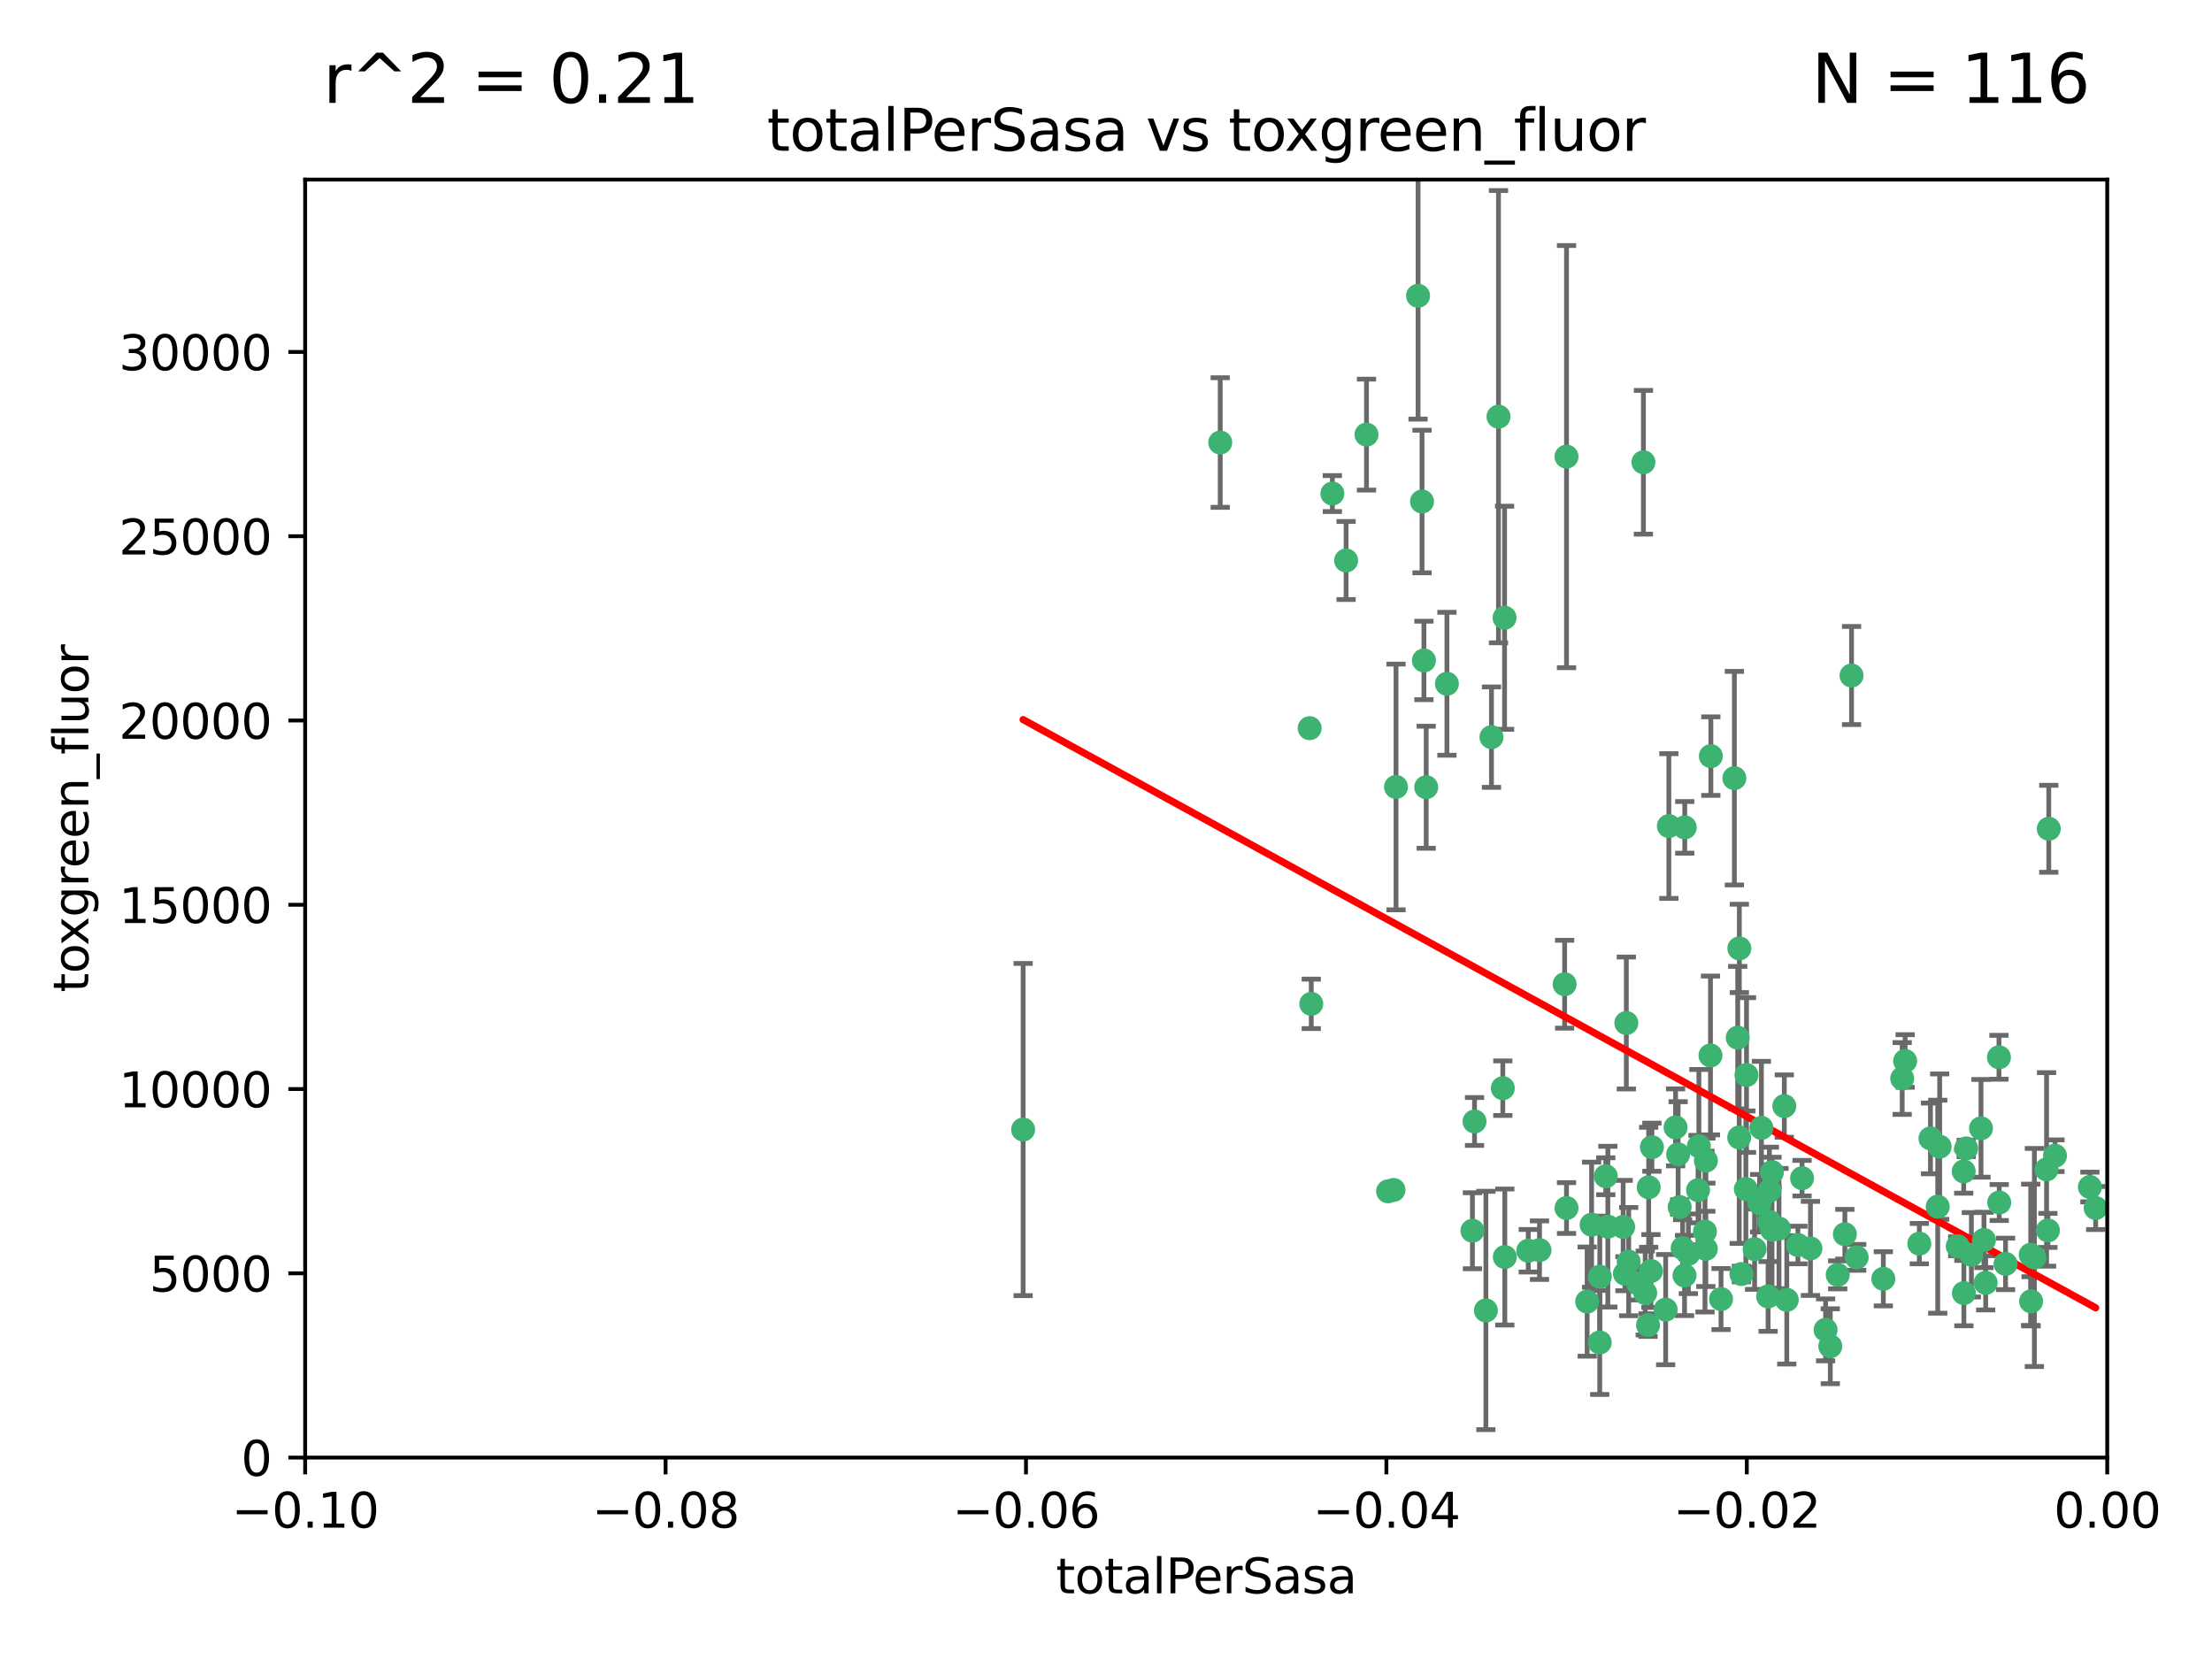 <?xml version="1.0" encoding="utf-8" standalone="no"?>
<!DOCTYPE svg PUBLIC "-//W3C//DTD SVG 1.1//EN"
  "http://www.w3.org/Graphics/SVG/1.1/DTD/svg11.dtd">
<svg xmlns:xlink="http://www.w3.org/1999/xlink" width="460.8pt" height="345.6pt" viewBox="0 0 460.8 345.6" xmlns="http://www.w3.org/2000/svg" version="1.1">
 <defs>
  <style type="text/css">*{stroke-linejoin: round; stroke-linecap: butt}</style>
 </defs>
 <g id="figure_1">
  <g id="patch_1">
   <path d="M 0 345.6 
L 460.8 345.6 
L 460.8 0 
L 0 0 
z
" style="fill: #ffffff"/>
  </g>
  <g id="axes_1">
   <g id="patch_2">
    <path d="M 63.571 303.64 
L 438.975 303.64 
L 438.975 37.411 
L 63.571 37.411 
z
" style="fill: #ffffff"/>
   </g>
   <g id="PathCollection_1">
    <defs>
     <path id="mee87d37225" d="M 0 1.118 
C 0.297 1.118 0.581 1 0.791 0.791 
C 1 0.581 1.118 0.297 1.118 0 
C 1.118 -0.297 1 -0.581 0.791 -0.791 
C 0.581 -1 0.297 -1.118 0 -1.118 
C -0.297 -1.118 -0.581 -1 -0.791 -0.791 
C -1 -0.581 -1.118 -0.297 -1.118 0 
C -1.118 0.297 -1 0.581 -0.791 0.791 
C -0.581 1 -0.297 1.118 0 1.118 
z
" style="stroke: #3cb371"/>
    </defs>
    <g clip-path="url(#pe96db912f5)">
     <use xlink:href="#mee87d37225" x="254.195" y="92.187" style="fill: #3cb371; stroke: #3cb371"/>
     <use xlink:href="#mee87d37225" x="213.136" y="235.304" style="fill: #3cb371; stroke: #3cb371"/>
     <use xlink:href="#mee87d37225" x="272.826" y="151.693" style="fill: #3cb371; stroke: #3cb371"/>
     <use xlink:href="#mee87d37225" x="290.815" y="163.936" style="fill: #3cb371; stroke: #3cb371"/>
     <use xlink:href="#mee87d37225" x="296.232" y="104.476" style="fill: #3cb371; stroke: #3cb371"/>
     <use xlink:href="#mee87d37225" x="280.418" y="116.762" style="fill: #3cb371; stroke: #3cb371"/>
     <use xlink:href="#mee87d37225" x="295.409" y="61.614" style="fill: #3cb371; stroke: #3cb371"/>
     <use xlink:href="#mee87d37225" x="310.702" y="153.559" style="fill: #3cb371; stroke: #3cb371"/>
     <use xlink:href="#mee87d37225" x="277.556" y="102.821" style="fill: #3cb371; stroke: #3cb371"/>
     <use xlink:href="#mee87d37225" x="273.159" y="209.121" style="fill: #3cb371; stroke: #3cb371"/>
     <use xlink:href="#mee87d37225" x="296.63" y="137.58" style="fill: #3cb371; stroke: #3cb371"/>
     <use xlink:href="#mee87d37225" x="301.422" y="142.442" style="fill: #3cb371; stroke: #3cb371"/>
     <use xlink:href="#mee87d37225" x="284.666" y="90.534" style="fill: #3cb371; stroke: #3cb371"/>
     <use xlink:href="#mee87d37225" x="318.362" y="260.552" style="fill: #3cb371; stroke: #3cb371"/>
     <use xlink:href="#mee87d37225" x="313.064" y="226.692" style="fill: #3cb371; stroke: #3cb371"/>
     <use xlink:href="#mee87d37225" x="306.735" y="256.385" style="fill: #3cb371; stroke: #3cb371"/>
     <use xlink:href="#mee87d37225" x="312.163" y="86.8" style="fill: #3cb371; stroke: #3cb371"/>
     <use xlink:href="#mee87d37225" x="289.164" y="248.172" style="fill: #3cb371; stroke: #3cb371"/>
     <use xlink:href="#mee87d37225" x="342.358" y="96.298" style="fill: #3cb371; stroke: #3cb371"/>
     <use xlink:href="#mee87d37225" x="330.637" y="271.146" style="fill: #3cb371; stroke: #3cb371"/>
     <use xlink:href="#mee87d37225" x="320.707" y="260.427" style="fill: #3cb371; stroke: #3cb371"/>
     <use xlink:href="#mee87d37225" x="326.333" y="251.655" style="fill: #3cb371; stroke: #3cb371"/>
     <use xlink:href="#mee87d37225" x="313.43" y="128.689" style="fill: #3cb371; stroke: #3cb371"/>
     <use xlink:href="#mee87d37225" x="334.946" y="255.535" style="fill: #3cb371; stroke: #3cb371"/>
     <use xlink:href="#mee87d37225" x="297.102" y="163.993" style="fill: #3cb371; stroke: #3cb371"/>
     <use xlink:href="#mee87d37225" x="290.29" y="247.891" style="fill: #3cb371; stroke: #3cb371"/>
     <use xlink:href="#mee87d37225" x="339.285" y="262.817" style="fill: #3cb371; stroke: #3cb371"/>
     <use xlink:href="#mee87d37225" x="326.335" y="95.121" style="fill: #3cb371; stroke: #3cb371"/>
     <use xlink:href="#mee87d37225" x="349.906" y="251.452" style="fill: #3cb371; stroke: #3cb371"/>
     <use xlink:href="#mee87d37225" x="334.515" y="245.034" style="fill: #3cb371; stroke: #3cb371"/>
     <use xlink:href="#mee87d37225" x="309.539" y="272.992" style="fill: #3cb371; stroke: #3cb371"/>
     <use xlink:href="#mee87d37225" x="353.733" y="247.93" style="fill: #3cb371; stroke: #3cb371"/>
     <use xlink:href="#mee87d37225" x="338.794" y="213.112" style="fill: #3cb371; stroke: #3cb371"/>
     <use xlink:href="#mee87d37225" x="325.941" y="205.029" style="fill: #3cb371; stroke: #3cb371"/>
     <use xlink:href="#mee87d37225" x="333.252" y="279.655" style="fill: #3cb371; stroke: #3cb371"/>
     <use xlink:href="#mee87d37225" x="351.721" y="261.183" style="fill: #3cb371; stroke: #3cb371"/>
     <use xlink:href="#mee87d37225" x="343.449" y="247.337" style="fill: #3cb371; stroke: #3cb371"/>
     <use xlink:href="#mee87d37225" x="346.989" y="272.82" style="fill: #3cb371; stroke: #3cb371"/>
     <use xlink:href="#mee87d37225" x="356.402" y="157.513" style="fill: #3cb371; stroke: #3cb371"/>
     <use xlink:href="#mee87d37225" x="350.92" y="265.707" style="fill: #3cb371; stroke: #3cb371"/>
     <use xlink:href="#mee87d37225" x="343.923" y="264.778" style="fill: #3cb371; stroke: #3cb371"/>
     <use xlink:href="#mee87d37225" x="307.172" y="233.624" style="fill: #3cb371; stroke: #3cb371"/>
     <use xlink:href="#mee87d37225" x="356.324" y="219.87" style="fill: #3cb371; stroke: #3cb371"/>
     <use xlink:href="#mee87d37225" x="343.315" y="276.039" style="fill: #3cb371; stroke: #3cb371"/>
     <use xlink:href="#mee87d37225" x="333.267" y="265.959" style="fill: #3cb371; stroke: #3cb371"/>
     <use xlink:href="#mee87d37225" x="338.132" y="255.594" style="fill: #3cb371; stroke: #3cb371"/>
     <use xlink:href="#mee87d37225" x="347.654" y="172.082" style="fill: #3cb371; stroke: #3cb371"/>
     <use xlink:href="#mee87d37225" x="341.275" y="267.377" style="fill: #3cb371; stroke: #3cb371"/>
     <use xlink:href="#mee87d37225" x="342.727" y="269.355" style="fill: #3cb371; stroke: #3cb371"/>
     <use xlink:href="#mee87d37225" x="355.179" y="256.562" style="fill: #3cb371; stroke: #3cb371"/>
     <use xlink:href="#mee87d37225" x="358.522" y="270.619" style="fill: #3cb371; stroke: #3cb371"/>
     <use xlink:href="#mee87d37225" x="363.828" y="223.946" style="fill: #3cb371; stroke: #3cb371"/>
     <use xlink:href="#mee87d37225" x="349.055" y="234.855" style="fill: #3cb371; stroke: #3cb371"/>
     <use xlink:href="#mee87d37225" x="344.122" y="238.981" style="fill: #3cb371; stroke: #3cb371"/>
     <use xlink:href="#mee87d37225" x="362.312" y="236.959" style="fill: #3cb371; stroke: #3cb371"/>
     <use xlink:href="#mee87d37225" x="313.481" y="261.86" style="fill: #3cb371; stroke: #3cb371"/>
     <use xlink:href="#mee87d37225" x="355.369" y="241.778" style="fill: #3cb371; stroke: #3cb371"/>
     <use xlink:href="#mee87d37225" x="350.965" y="172.356" style="fill: #3cb371; stroke: #3cb371"/>
     <use xlink:href="#mee87d37225" x="331.556" y="255.131" style="fill: #3cb371; stroke: #3cb371"/>
     <use xlink:href="#mee87d37225" x="338.506" y="265.335" style="fill: #3cb371; stroke: #3cb371"/>
     <use xlink:href="#mee87d37225" x="353.909" y="238.765" style="fill: #3cb371; stroke: #3cb371"/>
     <use xlink:href="#mee87d37225" x="349.585" y="240.483" style="fill: #3cb371; stroke: #3cb371"/>
     <use xlink:href="#mee87d37225" x="368.328" y="270.071" style="fill: #3cb371; stroke: #3cb371"/>
     <use xlink:href="#mee87d37225" x="368.615" y="248.063" style="fill: #3cb371; stroke: #3cb371"/>
     <use xlink:href="#mee87d37225" x="362.768" y="265.402" style="fill: #3cb371; stroke: #3cb371"/>
     <use xlink:href="#mee87d37225" x="366.934" y="234.963" style="fill: #3cb371; stroke: #3cb371"/>
     <use xlink:href="#mee87d37225" x="363.694" y="247.697" style="fill: #3cb371; stroke: #3cb371"/>
     <use xlink:href="#mee87d37225" x="369.136" y="244.17" style="fill: #3cb371; stroke: #3cb371"/>
     <use xlink:href="#mee87d37225" x="368.596" y="254.514" style="fill: #3cb371; stroke: #3cb371"/>
     <use xlink:href="#mee87d37225" x="362.001" y="216.17" style="fill: #3cb371; stroke: #3cb371"/>
     <use xlink:href="#mee87d37225" x="369.14" y="256.174" style="fill: #3cb371; stroke: #3cb371"/>
     <use xlink:href="#mee87d37225" x="361.301" y="162.105" style="fill: #3cb371; stroke: #3cb371"/>
     <use xlink:href="#mee87d37225" x="370.597" y="255.94" style="fill: #3cb371; stroke: #3cb371"/>
     <use xlink:href="#mee87d37225" x="374.538" y="259.36" style="fill: #3cb371; stroke: #3cb371"/>
     <use xlink:href="#mee87d37225" x="377.149" y="260.068" style="fill: #3cb371; stroke: #3cb371"/>
     <use xlink:href="#mee87d37225" x="365.516" y="260.221" style="fill: #3cb371; stroke: #3cb371"/>
     <use xlink:href="#mee87d37225" x="355.356" y="260.163" style="fill: #3cb371; stroke: #3cb371"/>
     <use xlink:href="#mee87d37225" x="350.525" y="260.019" style="fill: #3cb371; stroke: #3cb371"/>
     <use xlink:href="#mee87d37225" x="385.708" y="140.722" style="fill: #3cb371; stroke: #3cb371"/>
     <use xlink:href="#mee87d37225" x="371.704" y="230.415" style="fill: #3cb371; stroke: #3cb371"/>
     <use xlink:href="#mee87d37225" x="362.337" y="197.571" style="fill: #3cb371; stroke: #3cb371"/>
     <use xlink:href="#mee87d37225" x="386.782" y="261.935" style="fill: #3cb371; stroke: #3cb371"/>
     <use xlink:href="#mee87d37225" x="382.829" y="265.574" style="fill: #3cb371; stroke: #3cb371"/>
     <use xlink:href="#mee87d37225" x="366.556" y="250.652" style="fill: #3cb371; stroke: #3cb371"/>
     <use xlink:href="#mee87d37225" x="375.403" y="245.439" style="fill: #3cb371; stroke: #3cb371"/>
     <use xlink:href="#mee87d37225" x="384.316" y="257.112" style="fill: #3cb371; stroke: #3cb371"/>
     <use xlink:href="#mee87d37225" x="380.305" y="277.035" style="fill: #3cb371; stroke: #3cb371"/>
     <use xlink:href="#mee87d37225" x="396.872" y="221.023" style="fill: #3cb371; stroke: #3cb371"/>
     <use xlink:href="#mee87d37225" x="381.282" y="280.448" style="fill: #3cb371; stroke: #3cb371"/>
     <use xlink:href="#mee87d37225" x="402.151" y="237.152" style="fill: #3cb371; stroke: #3cb371"/>
     <use xlink:href="#mee87d37225" x="392.332" y="266.395" style="fill: #3cb371; stroke: #3cb371"/>
     <use xlink:href="#mee87d37225" x="404.069" y="238.866" style="fill: #3cb371; stroke: #3cb371"/>
     <use xlink:href="#mee87d37225" x="399.832" y="259.072" style="fill: #3cb371; stroke: #3cb371"/>
     <use xlink:href="#mee87d37225" x="396.26" y="224.667" style="fill: #3cb371; stroke: #3cb371"/>
     <use xlink:href="#mee87d37225" x="372.22" y="270.784" style="fill: #3cb371; stroke: #3cb371"/>
     <use xlink:href="#mee87d37225" x="403.665" y="251.374" style="fill: #3cb371; stroke: #3cb371"/>
     <use xlink:href="#mee87d37225" x="407.833" y="259.625" style="fill: #3cb371; stroke: #3cb371"/>
     <use xlink:href="#mee87d37225" x="409.599" y="239.234" style="fill: #3cb371; stroke: #3cb371"/>
     <use xlink:href="#mee87d37225" x="412.679" y="235.051" style="fill: #3cb371; stroke: #3cb371"/>
     <use xlink:href="#mee87d37225" x="409.079" y="244.025" style="fill: #3cb371; stroke: #3cb371"/>
     <use xlink:href="#mee87d37225" x="416.474" y="250.509" style="fill: #3cb371; stroke: #3cb371"/>
     <use xlink:href="#mee87d37225" x="413.653" y="267.238" style="fill: #3cb371; stroke: #3cb371"/>
     <use xlink:href="#mee87d37225" x="413.294" y="258.31" style="fill: #3cb371; stroke: #3cb371"/>
     <use xlink:href="#mee87d37225" x="416.421" y="220.252" style="fill: #3cb371; stroke: #3cb371"/>
     <use xlink:href="#mee87d37225" x="409.112" y="269.377" style="fill: #3cb371; stroke: #3cb371"/>
     <use xlink:href="#mee87d37225" x="417.796" y="263.294" style="fill: #3cb371; stroke: #3cb371"/>
     <use xlink:href="#mee87d37225" x="410.674" y="261.395" style="fill: #3cb371; stroke: #3cb371"/>
     <use xlink:href="#mee87d37225" x="423.113" y="271.085" style="fill: #3cb371; stroke: #3cb371"/>
     <use xlink:href="#mee87d37225" x="423.033" y="261.393" style="fill: #3cb371; stroke: #3cb371"/>
     <use xlink:href="#mee87d37225" x="423.8" y="261.957" style="fill: #3cb371; stroke: #3cb371"/>
     <use xlink:href="#mee87d37225" x="426.795" y="172.649" style="fill: #3cb371; stroke: #3cb371"/>
     <use xlink:href="#mee87d37225" x="426.337" y="243.608" style="fill: #3cb371; stroke: #3cb371"/>
     <use xlink:href="#mee87d37225" x="426.618" y="256.316" style="fill: #3cb371; stroke: #3cb371"/>
     <use xlink:href="#mee87d37225" x="428.091" y="240.757" style="fill: #3cb371; stroke: #3cb371"/>
     <use xlink:href="#mee87d37225" x="436.564" y="251.653" style="fill: #3cb371; stroke: #3cb371"/>
     <use xlink:href="#mee87d37225" x="435.363" y="247.276" style="fill: #3cb371; stroke: #3cb371"/>
    </g>
   </g>
   <g id="matplotlib.axis_1">
    <g id="xtick_1">
     <g id="line2d_1">
      <defs>
       <path id="md44224e985" d="M 0 0 
L 0 3.5 
" style="stroke: #000000; stroke-width: 0.8"/>
      </defs>
      <g>
       <use xlink:href="#md44224e985" x="63.571" y="303.64" style="stroke: #000000; stroke-width: 0.8"/>
      </g>
     </g>
     <g id="text_1">
      <!-- −0.10 -->
      <g transform="translate(48.249 318.238)scale(0.1 -0.1)">
       <defs>
        <path id="DejaVuSans-2212" d="M 678 2272 
L 4684 2272 
L 4684 1741 
L 678 1741 
L 678 2272 
z
" transform="scale(0.016)"/>
        <path id="DejaVuSans-30" d="M 2034 4250 
Q 1547 4250 1301 3770 
Q 1056 3291 1056 2328 
Q 1056 1369 1301 889 
Q 1547 409 2034 409 
Q 2525 409 2770 889 
Q 3016 1369 3016 2328 
Q 3016 3291 2770 3770 
Q 2525 4250 2034 4250 
z
M 2034 4750 
Q 2819 4750 3233 4129 
Q 3647 3509 3647 2328 
Q 3647 1150 3233 529 
Q 2819 -91 2034 -91 
Q 1250 -91 836 529 
Q 422 1150 422 2328 
Q 422 3509 836 4129 
Q 1250 4750 2034 4750 
z
" transform="scale(0.016)"/>
        <path id="DejaVuSans-2e" d="M 684 794 
L 1344 794 
L 1344 0 
L 684 0 
L 684 794 
z
" transform="scale(0.016)"/>
        <path id="DejaVuSans-31" d="M 794 531 
L 1825 531 
L 1825 4091 
L 703 3866 
L 703 4441 
L 1819 4666 
L 2450 4666 
L 2450 531 
L 3481 531 
L 3481 0 
L 794 0 
L 794 531 
z
" transform="scale(0.016)"/>
       </defs>
       <use xlink:href="#DejaVuSans-2212"/>
       <use xlink:href="#DejaVuSans-30" x="83.789"/>
       <use xlink:href="#DejaVuSans-2e" x="147.412"/>
       <use xlink:href="#DejaVuSans-31" x="179.199"/>
       <use xlink:href="#DejaVuSans-30" x="242.822"/>
      </g>
     </g>
    </g>
    <g id="xtick_2">
     <g id="line2d_2">
      <g>
       <use xlink:href="#md44224e985" x="138.652" y="303.64" style="stroke: #000000; stroke-width: 0.8"/>
      </g>
     </g>
     <g id="text_2">
      <!-- −0.08 -->
      <g transform="translate(123.329 318.238)scale(0.1 -0.1)">
       <defs>
        <path id="DejaVuSans-38" d="M 2034 2216 
Q 1584 2216 1326 1975 
Q 1069 1734 1069 1313 
Q 1069 891 1326 650 
Q 1584 409 2034 409 
Q 2484 409 2743 651 
Q 3003 894 3003 1313 
Q 3003 1734 2745 1975 
Q 2488 2216 2034 2216 
z
M 1403 2484 
Q 997 2584 770 2862 
Q 544 3141 544 3541 
Q 544 4100 942 4425 
Q 1341 4750 2034 4750 
Q 2731 4750 3128 4425 
Q 3525 4100 3525 3541 
Q 3525 3141 3298 2862 
Q 3072 2584 2669 2484 
Q 3125 2378 3379 2068 
Q 3634 1759 3634 1313 
Q 3634 634 3220 271 
Q 2806 -91 2034 -91 
Q 1263 -91 848 271 
Q 434 634 434 1313 
Q 434 1759 690 2068 
Q 947 2378 1403 2484 
z
M 1172 3481 
Q 1172 3119 1398 2916 
Q 1625 2713 2034 2713 
Q 2441 2713 2670 2916 
Q 2900 3119 2900 3481 
Q 2900 3844 2670 4047 
Q 2441 4250 2034 4250 
Q 1625 4250 1398 4047 
Q 1172 3844 1172 3481 
z
" transform="scale(0.016)"/>
       </defs>
       <use xlink:href="#DejaVuSans-2212"/>
       <use xlink:href="#DejaVuSans-30" x="83.789"/>
       <use xlink:href="#DejaVuSans-2e" x="147.412"/>
       <use xlink:href="#DejaVuSans-30" x="179.199"/>
       <use xlink:href="#DejaVuSans-38" x="242.822"/>
      </g>
     </g>
    </g>
    <g id="xtick_3">
     <g id="line2d_3">
      <g>
       <use xlink:href="#md44224e985" x="213.733" y="303.64" style="stroke: #000000; stroke-width: 0.8"/>
      </g>
     </g>
     <g id="text_3">
      <!-- −0.06 -->
      <g transform="translate(198.41 318.238)scale(0.1 -0.1)">
       <defs>
        <path id="DejaVuSans-36" d="M 2113 2584 
Q 1688 2584 1439 2293 
Q 1191 2003 1191 1497 
Q 1191 994 1439 701 
Q 1688 409 2113 409 
Q 2538 409 2786 701 
Q 3034 994 3034 1497 
Q 3034 2003 2786 2293 
Q 2538 2584 2113 2584 
z
M 3366 4563 
L 3366 3988 
Q 3128 4100 2886 4159 
Q 2644 4219 2406 4219 
Q 1781 4219 1451 3797 
Q 1122 3375 1075 2522 
Q 1259 2794 1537 2939 
Q 1816 3084 2150 3084 
Q 2853 3084 3261 2657 
Q 3669 2231 3669 1497 
Q 3669 778 3244 343 
Q 2819 -91 2113 -91 
Q 1303 -91 875 529 
Q 447 1150 447 2328 
Q 447 3434 972 4092 
Q 1497 4750 2381 4750 
Q 2619 4750 2861 4703 
Q 3103 4656 3366 4563 
z
" transform="scale(0.016)"/>
       </defs>
       <use xlink:href="#DejaVuSans-2212"/>
       <use xlink:href="#DejaVuSans-30" x="83.789"/>
       <use xlink:href="#DejaVuSans-2e" x="147.412"/>
       <use xlink:href="#DejaVuSans-30" x="179.199"/>
       <use xlink:href="#DejaVuSans-36" x="242.822"/>
      </g>
     </g>
    </g>
    <g id="xtick_4">
     <g id="line2d_4">
      <g>
       <use xlink:href="#md44224e985" x="288.813" y="303.64" style="stroke: #000000; stroke-width: 0.8"/>
      </g>
     </g>
     <g id="text_4">
      <!-- −0.04 -->
      <g transform="translate(273.491 318.238)scale(0.1 -0.1)">
       <defs>
        <path id="DejaVuSans-34" d="M 2419 4116 
L 825 1625 
L 2419 1625 
L 2419 4116 
z
M 2253 4666 
L 3047 4666 
L 3047 1625 
L 3713 1625 
L 3713 1100 
L 3047 1100 
L 3047 0 
L 2419 0 
L 2419 1100 
L 313 1100 
L 313 1709 
L 2253 4666 
z
" transform="scale(0.016)"/>
       </defs>
       <use xlink:href="#DejaVuSans-2212"/>
       <use xlink:href="#DejaVuSans-30" x="83.789"/>
       <use xlink:href="#DejaVuSans-2e" x="147.412"/>
       <use xlink:href="#DejaVuSans-30" x="179.199"/>
       <use xlink:href="#DejaVuSans-34" x="242.822"/>
      </g>
     </g>
    </g>
    <g id="xtick_5">
     <g id="line2d_5">
      <g>
       <use xlink:href="#md44224e985" x="363.894" y="303.64" style="stroke: #000000; stroke-width: 0.8"/>
      </g>
     </g>
     <g id="text_5">
      <!-- −0.02 -->
      <g transform="translate(348.572 318.238)scale(0.1 -0.1)">
       <defs>
        <path id="DejaVuSans-32" d="M 1228 531 
L 3431 531 
L 3431 0 
L 469 0 
L 469 531 
Q 828 903 1448 1529 
Q 2069 2156 2228 2338 
Q 2531 2678 2651 2914 
Q 2772 3150 2772 3378 
Q 2772 3750 2511 3984 
Q 2250 4219 1831 4219 
Q 1534 4219 1204 4116 
Q 875 4013 500 3803 
L 500 4441 
Q 881 4594 1212 4672 
Q 1544 4750 1819 4750 
Q 2544 4750 2975 4387 
Q 3406 4025 3406 3419 
Q 3406 3131 3298 2873 
Q 3191 2616 2906 2266 
Q 2828 2175 2409 1742 
Q 1991 1309 1228 531 
z
" transform="scale(0.016)"/>
       </defs>
       <use xlink:href="#DejaVuSans-2212"/>
       <use xlink:href="#DejaVuSans-30" x="83.789"/>
       <use xlink:href="#DejaVuSans-2e" x="147.412"/>
       <use xlink:href="#DejaVuSans-30" x="179.199"/>
       <use xlink:href="#DejaVuSans-32" x="242.822"/>
      </g>
     </g>
    </g>
    <g id="xtick_6">
     <g id="line2d_6">
      <g>
       <use xlink:href="#md44224e985" x="438.975" y="303.64" style="stroke: #000000; stroke-width: 0.8"/>
      </g>
     </g>
     <g id="text_6">
      <!-- 0.00 -->
      <g transform="translate(427.842 318.238)scale(0.1 -0.1)">
       <use xlink:href="#DejaVuSans-30"/>
       <use xlink:href="#DejaVuSans-2e" x="63.623"/>
       <use xlink:href="#DejaVuSans-30" x="95.41"/>
       <use xlink:href="#DejaVuSans-30" x="159.033"/>
      </g>
     </g>
    </g>
    <g id="text_7">
     <!-- totalPerSasa -->
     <g transform="translate(219.968 331.917)scale(0.1 -0.1)">
      <defs>
       <path id="DejaVuSans-74" d="M 1172 4494 
L 1172 3500 
L 2356 3500 
L 2356 3053 
L 1172 3053 
L 1172 1153 
Q 1172 725 1289 603 
Q 1406 481 1766 481 
L 2356 481 
L 2356 0 
L 1766 0 
Q 1100 0 847 248 
Q 594 497 594 1153 
L 594 3053 
L 172 3053 
L 172 3500 
L 594 3500 
L 594 4494 
L 1172 4494 
z
" transform="scale(0.016)"/>
       <path id="DejaVuSans-6f" d="M 1959 3097 
Q 1497 3097 1228 2736 
Q 959 2375 959 1747 
Q 959 1119 1226 758 
Q 1494 397 1959 397 
Q 2419 397 2687 759 
Q 2956 1122 2956 1747 
Q 2956 2369 2687 2733 
Q 2419 3097 1959 3097 
z
M 1959 3584 
Q 2709 3584 3137 3096 
Q 3566 2609 3566 1747 
Q 3566 888 3137 398 
Q 2709 -91 1959 -91 
Q 1206 -91 779 398 
Q 353 888 353 1747 
Q 353 2609 779 3096 
Q 1206 3584 1959 3584 
z
" transform="scale(0.016)"/>
       <path id="DejaVuSans-61" d="M 2194 1759 
Q 1497 1759 1228 1600 
Q 959 1441 959 1056 
Q 959 750 1161 570 
Q 1363 391 1709 391 
Q 2188 391 2477 730 
Q 2766 1069 2766 1631 
L 2766 1759 
L 2194 1759 
z
M 3341 1997 
L 3341 0 
L 2766 0 
L 2766 531 
Q 2569 213 2275 61 
Q 1981 -91 1556 -91 
Q 1019 -91 701 211 
Q 384 513 384 1019 
Q 384 1609 779 1909 
Q 1175 2209 1959 2209 
L 2766 2209 
L 2766 2266 
Q 2766 2663 2505 2880 
Q 2244 3097 1772 3097 
Q 1472 3097 1187 3025 
Q 903 2953 641 2809 
L 641 3341 
Q 956 3463 1253 3523 
Q 1550 3584 1831 3584 
Q 2591 3584 2966 3190 
Q 3341 2797 3341 1997 
z
" transform="scale(0.016)"/>
       <path id="DejaVuSans-6c" d="M 603 4863 
L 1178 4863 
L 1178 0 
L 603 0 
L 603 4863 
z
" transform="scale(0.016)"/>
       <path id="DejaVuSans-50" d="M 1259 4147 
L 1259 2394 
L 2053 2394 
Q 2494 2394 2734 2622 
Q 2975 2850 2975 3272 
Q 2975 3691 2734 3919 
Q 2494 4147 2053 4147 
L 1259 4147 
z
M 628 4666 
L 2053 4666 
Q 2838 4666 3239 4311 
Q 3641 3956 3641 3272 
Q 3641 2581 3239 2228 
Q 2838 1875 2053 1875 
L 1259 1875 
L 1259 0 
L 628 0 
L 628 4666 
z
" transform="scale(0.016)"/>
       <path id="DejaVuSans-65" d="M 3597 1894 
L 3597 1613 
L 953 1613 
Q 991 1019 1311 708 
Q 1631 397 2203 397 
Q 2534 397 2845 478 
Q 3156 559 3463 722 
L 3463 178 
Q 3153 47 2828 -22 
Q 2503 -91 2169 -91 
Q 1331 -91 842 396 
Q 353 884 353 1716 
Q 353 2575 817 3079 
Q 1281 3584 2069 3584 
Q 2775 3584 3186 3129 
Q 3597 2675 3597 1894 
z
M 3022 2063 
Q 3016 2534 2758 2815 
Q 2500 3097 2075 3097 
Q 1594 3097 1305 2825 
Q 1016 2553 972 2059 
L 3022 2063 
z
" transform="scale(0.016)"/>
       <path id="DejaVuSans-72" d="M 2631 2963 
Q 2534 3019 2420 3045 
Q 2306 3072 2169 3072 
Q 1681 3072 1420 2755 
Q 1159 2438 1159 1844 
L 1159 0 
L 581 0 
L 581 3500 
L 1159 3500 
L 1159 2956 
Q 1341 3275 1631 3429 
Q 1922 3584 2338 3584 
Q 2397 3584 2469 3576 
Q 2541 3569 2628 3553 
L 2631 2963 
z
" transform="scale(0.016)"/>
       <path id="DejaVuSans-53" d="M 3425 4513 
L 3425 3897 
Q 3066 4069 2747 4153 
Q 2428 4238 2131 4238 
Q 1616 4238 1336 4038 
Q 1056 3838 1056 3469 
Q 1056 3159 1242 3001 
Q 1428 2844 1947 2747 
L 2328 2669 
Q 3034 2534 3370 2195 
Q 3706 1856 3706 1288 
Q 3706 609 3251 259 
Q 2797 -91 1919 -91 
Q 1588 -91 1214 -16 
Q 841 59 441 206 
L 441 856 
Q 825 641 1194 531 
Q 1563 422 1919 422 
Q 2459 422 2753 634 
Q 3047 847 3047 1241 
Q 3047 1584 2836 1778 
Q 2625 1972 2144 2069 
L 1759 2144 
Q 1053 2284 737 2584 
Q 422 2884 422 3419 
Q 422 4038 858 4394 
Q 1294 4750 2059 4750 
Q 2388 4750 2728 4690 
Q 3069 4631 3425 4513 
z
" transform="scale(0.016)"/>
       <path id="DejaVuSans-73" d="M 2834 3397 
L 2834 2853 
Q 2591 2978 2328 3040 
Q 2066 3103 1784 3103 
Q 1356 3103 1142 2972 
Q 928 2841 928 2578 
Q 928 2378 1081 2264 
Q 1234 2150 1697 2047 
L 1894 2003 
Q 2506 1872 2764 1633 
Q 3022 1394 3022 966 
Q 3022 478 2636 193 
Q 2250 -91 1575 -91 
Q 1294 -91 989 -36 
Q 684 19 347 128 
L 347 722 
Q 666 556 975 473 
Q 1284 391 1588 391 
Q 1994 391 2212 530 
Q 2431 669 2431 922 
Q 2431 1156 2273 1281 
Q 2116 1406 1581 1522 
L 1381 1569 
Q 847 1681 609 1914 
Q 372 2147 372 2553 
Q 372 3047 722 3315 
Q 1072 3584 1716 3584 
Q 2034 3584 2315 3537 
Q 2597 3491 2834 3397 
z
" transform="scale(0.016)"/>
      </defs>
      <use xlink:href="#DejaVuSans-74"/>
      <use xlink:href="#DejaVuSans-6f" x="39.209"/>
      <use xlink:href="#DejaVuSans-74" x="100.391"/>
      <use xlink:href="#DejaVuSans-61" x="139.6"/>
      <use xlink:href="#DejaVuSans-6c" x="200.879"/>
      <use xlink:href="#DejaVuSans-50" x="228.662"/>
      <use xlink:href="#DejaVuSans-65" x="285.34"/>
      <use xlink:href="#DejaVuSans-72" x="346.863"/>
      <use xlink:href="#DejaVuSans-53" x="387.977"/>
      <use xlink:href="#DejaVuSans-61" x="451.453"/>
      <use xlink:href="#DejaVuSans-73" x="512.732"/>
      <use xlink:href="#DejaVuSans-61" x="564.832"/>
     </g>
    </g>
   </g>
   <g id="matplotlib.axis_2">
    <g id="ytick_1">
     <g id="line2d_7">
      <defs>
       <path id="m39062acaac" d="M 0 0 
L -3.5 0 
" style="stroke: #000000; stroke-width: 0.8"/>
      </defs>
      <g>
       <use xlink:href="#m39062acaac" x="63.571" y="303.64" style="stroke: #000000; stroke-width: 0.8"/>
      </g>
     </g>
     <g id="text_8">
      <!-- 0 -->
      <g transform="translate(50.209 307.439)scale(0.1 -0.1)">
       <use xlink:href="#DejaVuSans-30"/>
      </g>
     </g>
    </g>
    <g id="ytick_2">
     <g id="line2d_8">
      <g>
       <use xlink:href="#m39062acaac" x="63.571" y="265.253" style="stroke: #000000; stroke-width: 0.8"/>
      </g>
     </g>
     <g id="text_9">
      <!-- 5000 -->
      <g transform="translate(31.121 269.052)scale(0.1 -0.1)">
       <defs>
        <path id="DejaVuSans-35" d="M 691 4666 
L 3169 4666 
L 3169 4134 
L 1269 4134 
L 1269 2991 
Q 1406 3038 1543 3061 
Q 1681 3084 1819 3084 
Q 2600 3084 3056 2656 
Q 3513 2228 3513 1497 
Q 3513 744 3044 326 
Q 2575 -91 1722 -91 
Q 1428 -91 1123 -41 
Q 819 9 494 109 
L 494 744 
Q 775 591 1075 516 
Q 1375 441 1709 441 
Q 2250 441 2565 725 
Q 2881 1009 2881 1497 
Q 2881 1984 2565 2268 
Q 2250 2553 1709 2553 
Q 1456 2553 1204 2497 
Q 953 2441 691 2322 
L 691 4666 
z
" transform="scale(0.016)"/>
       </defs>
       <use xlink:href="#DejaVuSans-35"/>
       <use xlink:href="#DejaVuSans-30" x="63.623"/>
       <use xlink:href="#DejaVuSans-30" x="127.246"/>
       <use xlink:href="#DejaVuSans-30" x="190.869"/>
      </g>
     </g>
    </g>
    <g id="ytick_3">
     <g id="line2d_9">
      <g>
       <use xlink:href="#m39062acaac" x="63.571" y="226.866" style="stroke: #000000; stroke-width: 0.8"/>
      </g>
     </g>
     <g id="text_10">
      <!-- 10000 -->
      <g transform="translate(24.759 230.665)scale(0.1 -0.1)">
       <use xlink:href="#DejaVuSans-31"/>
       <use xlink:href="#DejaVuSans-30" x="63.623"/>
       <use xlink:href="#DejaVuSans-30" x="127.246"/>
       <use xlink:href="#DejaVuSans-30" x="190.869"/>
       <use xlink:href="#DejaVuSans-30" x="254.492"/>
      </g>
     </g>
    </g>
    <g id="ytick_4">
     <g id="line2d_10">
      <g>
       <use xlink:href="#m39062acaac" x="63.571" y="188.479" style="stroke: #000000; stroke-width: 0.8"/>
      </g>
     </g>
     <g id="text_11">
      <!-- 15000 -->
      <g transform="translate(24.759 192.278)scale(0.1 -0.1)">
       <use xlink:href="#DejaVuSans-31"/>
       <use xlink:href="#DejaVuSans-35" x="63.623"/>
       <use xlink:href="#DejaVuSans-30" x="127.246"/>
       <use xlink:href="#DejaVuSans-30" x="190.869"/>
       <use xlink:href="#DejaVuSans-30" x="254.492"/>
      </g>
     </g>
    </g>
    <g id="ytick_5">
     <g id="line2d_11">
      <g>
       <use xlink:href="#m39062acaac" x="63.571" y="150.092" style="stroke: #000000; stroke-width: 0.8"/>
      </g>
     </g>
     <g id="text_12">
      <!-- 20000 -->
      <g transform="translate(24.759 153.891)scale(0.1 -0.1)">
       <use xlink:href="#DejaVuSans-32"/>
       <use xlink:href="#DejaVuSans-30" x="63.623"/>
       <use xlink:href="#DejaVuSans-30" x="127.246"/>
       <use xlink:href="#DejaVuSans-30" x="190.869"/>
       <use xlink:href="#DejaVuSans-30" x="254.492"/>
      </g>
     </g>
    </g>
    <g id="ytick_6">
     <g id="line2d_12">
      <g>
       <use xlink:href="#m39062acaac" x="63.571" y="111.705" style="stroke: #000000; stroke-width: 0.8"/>
      </g>
     </g>
     <g id="text_13">
      <!-- 25000 -->
      <g transform="translate(24.759 115.504)scale(0.1 -0.1)">
       <use xlink:href="#DejaVuSans-32"/>
       <use xlink:href="#DejaVuSans-35" x="63.623"/>
       <use xlink:href="#DejaVuSans-30" x="127.246"/>
       <use xlink:href="#DejaVuSans-30" x="190.869"/>
       <use xlink:href="#DejaVuSans-30" x="254.492"/>
      </g>
     </g>
    </g>
    <g id="ytick_7">
     <g id="line2d_13">
      <g>
       <use xlink:href="#m39062acaac" x="63.571" y="73.317" style="stroke: #000000; stroke-width: 0.8"/>
      </g>
     </g>
     <g id="text_14">
      <!-- 30000 -->
      <g transform="translate(24.759 77.117)scale(0.1 -0.1)">
       <defs>
        <path id="DejaVuSans-33" d="M 2597 2516 
Q 3050 2419 3304 2112 
Q 3559 1806 3559 1356 
Q 3559 666 3084 287 
Q 2609 -91 1734 -91 
Q 1441 -91 1130 -33 
Q 819 25 488 141 
L 488 750 
Q 750 597 1062 519 
Q 1375 441 1716 441 
Q 2309 441 2620 675 
Q 2931 909 2931 1356 
Q 2931 1769 2642 2001 
Q 2353 2234 1838 2234 
L 1294 2234 
L 1294 2753 
L 1863 2753 
Q 2328 2753 2575 2939 
Q 2822 3125 2822 3475 
Q 2822 3834 2567 4026 
Q 2313 4219 1838 4219 
Q 1578 4219 1281 4162 
Q 984 4106 628 3988 
L 628 4550 
Q 988 4650 1302 4700 
Q 1616 4750 1894 4750 
Q 2613 4750 3031 4423 
Q 3450 4097 3450 3541 
Q 3450 3153 3228 2886 
Q 3006 2619 2597 2516 
z
" transform="scale(0.016)"/>
       </defs>
       <use xlink:href="#DejaVuSans-33"/>
       <use xlink:href="#DejaVuSans-30" x="63.623"/>
       <use xlink:href="#DejaVuSans-30" x="127.246"/>
       <use xlink:href="#DejaVuSans-30" x="190.869"/>
       <use xlink:href="#DejaVuSans-30" x="254.492"/>
      </g>
     </g>
    </g>
    <g id="text_15">
     <!-- toxgreen_fluor -->
     <g transform="translate(18.401 206.72)rotate(-90)scale(0.1 -0.1)">
      <defs>
       <path id="DejaVuSans-78" d="M 3513 3500 
L 2247 1797 
L 3578 0 
L 2900 0 
L 1881 1375 
L 863 0 
L 184 0 
L 1544 1831 
L 300 3500 
L 978 3500 
L 1906 2253 
L 2834 3500 
L 3513 3500 
z
" transform="scale(0.016)"/>
       <path id="DejaVuSans-67" d="M 2906 1791 
Q 2906 2416 2648 2759 
Q 2391 3103 1925 3103 
Q 1463 3103 1205 2759 
Q 947 2416 947 1791 
Q 947 1169 1205 825 
Q 1463 481 1925 481 
Q 2391 481 2648 825 
Q 2906 1169 2906 1791 
z
M 3481 434 
Q 3481 -459 3084 -895 
Q 2688 -1331 1869 -1331 
Q 1566 -1331 1297 -1286 
Q 1028 -1241 775 -1147 
L 775 -588 
Q 1028 -725 1275 -790 
Q 1522 -856 1778 -856 
Q 2344 -856 2625 -561 
Q 2906 -266 2906 331 
L 2906 616 
Q 2728 306 2450 153 
Q 2172 0 1784 0 
Q 1141 0 747 490 
Q 353 981 353 1791 
Q 353 2603 747 3093 
Q 1141 3584 1784 3584 
Q 2172 3584 2450 3431 
Q 2728 3278 2906 2969 
L 2906 3500 
L 3481 3500 
L 3481 434 
z
" transform="scale(0.016)"/>
       <path id="DejaVuSans-6e" d="M 3513 2113 
L 3513 0 
L 2938 0 
L 2938 2094 
Q 2938 2591 2744 2837 
Q 2550 3084 2163 3084 
Q 1697 3084 1428 2787 
Q 1159 2491 1159 1978 
L 1159 0 
L 581 0 
L 581 3500 
L 1159 3500 
L 1159 2956 
Q 1366 3272 1645 3428 
Q 1925 3584 2291 3584 
Q 2894 3584 3203 3211 
Q 3513 2838 3513 2113 
z
" transform="scale(0.016)"/>
       <path id="DejaVuSans-5f" d="M 3263 -1063 
L 3263 -1509 
L -63 -1509 
L -63 -1063 
L 3263 -1063 
z
" transform="scale(0.016)"/>
       <path id="DejaVuSans-66" d="M 2375 4863 
L 2375 4384 
L 1825 4384 
Q 1516 4384 1395 4259 
Q 1275 4134 1275 3809 
L 1275 3500 
L 2222 3500 
L 2222 3053 
L 1275 3053 
L 1275 0 
L 697 0 
L 697 3053 
L 147 3053 
L 147 3500 
L 697 3500 
L 697 3744 
Q 697 4328 969 4595 
Q 1241 4863 1831 4863 
L 2375 4863 
z
" transform="scale(0.016)"/>
       <path id="DejaVuSans-75" d="M 544 1381 
L 544 3500 
L 1119 3500 
L 1119 1403 
Q 1119 906 1312 657 
Q 1506 409 1894 409 
Q 2359 409 2629 706 
Q 2900 1003 2900 1516 
L 2900 3500 
L 3475 3500 
L 3475 0 
L 2900 0 
L 2900 538 
Q 2691 219 2414 64 
Q 2138 -91 1772 -91 
Q 1169 -91 856 284 
Q 544 659 544 1381 
z
M 1991 3584 
L 1991 3584 
z
" transform="scale(0.016)"/>
      </defs>
      <use xlink:href="#DejaVuSans-74"/>
      <use xlink:href="#DejaVuSans-6f" x="39.209"/>
      <use xlink:href="#DejaVuSans-78" x="97.266"/>
      <use xlink:href="#DejaVuSans-67" x="156.445"/>
      <use xlink:href="#DejaVuSans-72" x="219.922"/>
      <use xlink:href="#DejaVuSans-65" x="258.785"/>
      <use xlink:href="#DejaVuSans-65" x="320.309"/>
      <use xlink:href="#DejaVuSans-6e" x="381.832"/>
      <use xlink:href="#DejaVuSans-5f" x="445.211"/>
      <use xlink:href="#DejaVuSans-66" x="495.211"/>
      <use xlink:href="#DejaVuSans-6c" x="530.416"/>
      <use xlink:href="#DejaVuSans-75" x="558.199"/>
      <use xlink:href="#DejaVuSans-6f" x="621.578"/>
      <use xlink:href="#DejaVuSans-72" x="682.76"/>
     </g>
    </g>
   </g>
   <g id="LineCollection_1">
    <path d="M 254.195 105.69 
L 254.195 78.685 
" clip-path="url(#pe96db912f5)" style="fill: none; stroke: #696969"/>
    <path d="M 213.136 269.906 
L 213.136 200.702 
" clip-path="url(#pe96db912f5)" style="fill: none; stroke: #696969"/>
    <path d="M 272.826 152.217 
L 272.826 151.168 
" clip-path="url(#pe96db912f5)" style="fill: none; stroke: #696969"/>
    <path d="M 290.815 189.529 
L 290.815 138.343 
" clip-path="url(#pe96db912f5)" style="fill: none; stroke: #696969"/>
    <path d="M 296.232 119.328 
L 296.232 89.623 
" clip-path="url(#pe96db912f5)" style="fill: none; stroke: #696969"/>
    <path d="M 280.418 124.89 
L 280.418 108.635 
" clip-path="url(#pe96db912f5)" style="fill: none; stroke: #696969"/>
    <path d="M 295.409 87.306 
L 295.409 35.922 
" clip-path="url(#pe96db912f5)" style="fill: none; stroke: #696969"/>
    <path d="M 310.702 164.019 
L 310.702 143.098 
" clip-path="url(#pe96db912f5)" style="fill: none; stroke: #696969"/>
    <path d="M 277.556 106.565 
L 277.556 99.077 
" clip-path="url(#pe96db912f5)" style="fill: none; stroke: #696969"/>
    <path d="M 273.159 214.275 
L 273.159 203.967 
" clip-path="url(#pe96db912f5)" style="fill: none; stroke: #696969"/>
    <path d="M 296.63 145.75 
L 296.63 129.411 
" clip-path="url(#pe96db912f5)" style="fill: none; stroke: #696969"/>
    <path d="M 301.422 157.326 
L 301.422 127.559 
" clip-path="url(#pe96db912f5)" style="fill: none; stroke: #696969"/>
    <path d="M 284.666 102.091 
L 284.666 78.978 
" clip-path="url(#pe96db912f5)" style="fill: none; stroke: #696969"/>
    <path d="M 318.362 264.982 
L 318.362 256.122 
" clip-path="url(#pe96db912f5)" style="fill: none; stroke: #696969"/>
    <path d="M 313.064 232.376 
L 313.064 221.008 
" clip-path="url(#pe96db912f5)" style="fill: none; stroke: #696969"/>
    <path d="M 306.735 264.301 
L 306.735 248.47 
" clip-path="url(#pe96db912f5)" style="fill: none; stroke: #696969"/>
    <path d="M 312.163 133.906 
L 312.163 39.694 
" clip-path="url(#pe96db912f5)" style="fill: none; stroke: #696969"/>
    <path d="M 289.164 248.702 
L 289.164 247.642 
" clip-path="url(#pe96db912f5)" style="fill: none; stroke: #696969"/>
    <path d="M 342.358 111.272 
L 342.358 81.324 
" clip-path="url(#pe96db912f5)" style="fill: none; stroke: #696969"/>
    <path d="M 330.637 282.519 
L 330.637 259.772 
" clip-path="url(#pe96db912f5)" style="fill: none; stroke: #696969"/>
    <path d="M 320.707 266.526 
L 320.707 254.328 
" clip-path="url(#pe96db912f5)" style="fill: none; stroke: #696969"/>
    <path d="M 326.333 256.945 
L 326.333 246.364 
" clip-path="url(#pe96db912f5)" style="fill: none; stroke: #696969"/>
    <path d="M 313.43 151.927 
L 313.43 105.45 
" clip-path="url(#pe96db912f5)" style="fill: none; stroke: #696969"/>
    <path d="M 334.946 272.278 
L 334.946 238.793 
" clip-path="url(#pe96db912f5)" style="fill: none; stroke: #696969"/>
    <path d="M 297.102 176.705 
L 297.102 151.281 
" clip-path="url(#pe96db912f5)" style="fill: none; stroke: #696969"/>
    <path d="M 290.29 248.596 
L 290.29 247.186 
" clip-path="url(#pe96db912f5)" style="fill: none; stroke: #696969"/>
    <path d="M 339.285 274.093 
L 339.285 251.542 
" clip-path="url(#pe96db912f5)" style="fill: none; stroke: #696969"/>
    <path d="M 326.335 139.091 
L 326.335 51.151 
" clip-path="url(#pe96db912f5)" style="fill: none; stroke: #696969"/>
    <path d="M 349.906 252.966 
L 349.906 249.939 
" clip-path="url(#pe96db912f5)" style="fill: none; stroke: #696969"/>
    <path d="M 334.515 248.879 
L 334.515 241.19 
" clip-path="url(#pe96db912f5)" style="fill: none; stroke: #696969"/>
    <path d="M 309.539 297.815 
L 309.539 248.168 
" clip-path="url(#pe96db912f5)" style="fill: none; stroke: #696969"/>
    <path d="M 353.733 259.34 
L 353.733 236.521 
" clip-path="url(#pe96db912f5)" style="fill: none; stroke: #696969"/>
    <path d="M 338.794 226.857 
L 338.794 199.366 
" clip-path="url(#pe96db912f5)" style="fill: none; stroke: #696969"/>
    <path d="M 325.941 214.186 
L 325.941 195.873 
" clip-path="url(#pe96db912f5)" style="fill: none; stroke: #696969"/>
    <path d="M 333.252 290.49 
L 333.252 268.821 
" clip-path="url(#pe96db912f5)" style="fill: none; stroke: #696969"/>
    <path d="M 351.721 269.484 
L 351.721 252.882 
" clip-path="url(#pe96db912f5)" style="fill: none; stroke: #696969"/>
    <path d="M 343.449 259.829 
L 343.449 234.844 
" clip-path="url(#pe96db912f5)" style="fill: none; stroke: #696969"/>
    <path d="M 346.989 284.302 
L 346.989 261.339 
" clip-path="url(#pe96db912f5)" style="fill: none; stroke: #696969"/>
    <path d="M 356.402 165.694 
L 356.402 149.332 
" clip-path="url(#pe96db912f5)" style="fill: none; stroke: #696969"/>
    <path d="M 350.92 274.064 
L 350.92 257.35 
" clip-path="url(#pe96db912f5)" style="fill: none; stroke: #696969"/>
    <path d="M 343.923 272.37 
L 343.923 257.186 
" clip-path="url(#pe96db912f5)" style="fill: none; stroke: #696969"/>
    <path d="M 307.172 238.611 
L 307.172 228.638 
" clip-path="url(#pe96db912f5)" style="fill: none; stroke: #696969"/>
    <path d="M 356.324 236.411 
L 356.324 203.328 
" clip-path="url(#pe96db912f5)" style="fill: none; stroke: #696969"/>
    <path d="M 343.315 278.398 
L 343.315 273.681 
" clip-path="url(#pe96db912f5)" style="fill: none; stroke: #696969"/>
    <path d="M 333.267 278.581 
L 333.267 253.336 
" clip-path="url(#pe96db912f5)" style="fill: none; stroke: #696969"/>
    <path d="M 338.132 265.294 
L 338.132 245.895 
" clip-path="url(#pe96db912f5)" style="fill: none; stroke: #696969"/>
    <path d="M 347.654 187.16 
L 347.654 157.004 
" clip-path="url(#pe96db912f5)" style="fill: none; stroke: #696969"/>
    <path d="M 341.275 270.81 
L 341.275 263.945 
" clip-path="url(#pe96db912f5)" style="fill: none; stroke: #696969"/>
    <path d="M 342.727 278.095 
L 342.727 260.616 
" clip-path="url(#pe96db912f5)" style="fill: none; stroke: #696969"/>
    <path d="M 355.179 273.32 
L 355.179 239.805 
" clip-path="url(#pe96db912f5)" style="fill: none; stroke: #696969"/>
    <path d="M 358.522 276.981 
L 358.522 264.258 
" clip-path="url(#pe96db912f5)" style="fill: none; stroke: #696969"/>
    <path d="M 363.828 240.063 
L 363.828 207.829 
" clip-path="url(#pe96db912f5)" style="fill: none; stroke: #696969"/>
    <path d="M 349.055 242.872 
L 349.055 226.838 
" clip-path="url(#pe96db912f5)" style="fill: none; stroke: #696969"/>
    <path d="M 344.122 243.993 
L 344.122 233.968 
" clip-path="url(#pe96db912f5)" style="fill: none; stroke: #696969"/>
    <path d="M 362.312 259.025 
L 362.312 214.892 
" clip-path="url(#pe96db912f5)" style="fill: none; stroke: #696969"/>
    <path d="M 313.481 276.024 
L 313.481 247.696 
" clip-path="url(#pe96db912f5)" style="fill: none; stroke: #696969"/>
    <path d="M 355.369 246.466 
L 355.369 237.089 
" clip-path="url(#pe96db912f5)" style="fill: none; stroke: #696969"/>
    <path d="M 350.965 177.734 
L 350.965 166.978 
" clip-path="url(#pe96db912f5)" style="fill: none; stroke: #696969"/>
    <path d="M 331.556 268.162 
L 331.556 242.1 
" clip-path="url(#pe96db912f5)" style="fill: none; stroke: #696969"/>
    <path d="M 338.506 268.88 
L 338.506 261.79 
" clip-path="url(#pe96db912f5)" style="fill: none; stroke: #696969"/>
    <path d="M 353.909 254.738 
L 353.909 222.792 
" clip-path="url(#pe96db912f5)" style="fill: none; stroke: #696969"/>
    <path d="M 349.585 251.462 
L 349.585 229.504 
" clip-path="url(#pe96db912f5)" style="fill: none; stroke: #696969"/>
    <path d="M 368.328 277.335 
L 368.328 262.806 
" clip-path="url(#pe96db912f5)" style="fill: none; stroke: #696969"/>
    <path d="M 368.615 253.445 
L 368.615 242.681 
" clip-path="url(#pe96db912f5)" style="fill: none; stroke: #696969"/>
    <path d="M 362.768 267.033 
L 362.768 263.771 
" clip-path="url(#pe96db912f5)" style="fill: none; stroke: #696969"/>
    <path d="M 366.934 248.827 
L 366.934 221.1 
" clip-path="url(#pe96db912f5)" style="fill: none; stroke: #696969"/>
    <path d="M 363.694 263.964 
L 363.694 231.431 
" clip-path="url(#pe96db912f5)" style="fill: none; stroke: #696969"/>
    <path d="M 369.136 247.273 
L 369.136 241.068 
" clip-path="url(#pe96db912f5)" style="fill: none; stroke: #696969"/>
    <path d="M 368.596 270.051 
L 368.596 238.978 
" clip-path="url(#pe96db912f5)" style="fill: none; stroke: #696969"/>
    <path d="M 362.001 231.016 
L 362.001 201.324 
" clip-path="url(#pe96db912f5)" style="fill: none; stroke: #696969"/>
    <path d="M 369.14 268.35 
L 369.14 243.999 
" clip-path="url(#pe96db912f5)" style="fill: none; stroke: #696969"/>
    <path d="M 361.301 184.351 
L 361.301 139.86 
" clip-path="url(#pe96db912f5)" style="fill: none; stroke: #696969"/>
    <path d="M 370.597 268.474 
L 370.597 243.405 
" clip-path="url(#pe96db912f5)" style="fill: none; stroke: #696969"/>
    <path d="M 374.538 263.278 
L 374.538 255.442 
" clip-path="url(#pe96db912f5)" style="fill: none; stroke: #696969"/>
    <path d="M 377.149 269.86 
L 377.149 250.276 
" clip-path="url(#pe96db912f5)" style="fill: none; stroke: #696969"/>
    <path d="M 365.516 268.597 
L 365.516 251.844 
" clip-path="url(#pe96db912f5)" style="fill: none; stroke: #696969"/>
    <path d="M 355.356 268.001 
L 355.356 252.325 
" clip-path="url(#pe96db912f5)" style="fill: none; stroke: #696969"/>
    <path d="M 350.525 265.948 
L 350.525 254.089 
" clip-path="url(#pe96db912f5)" style="fill: none; stroke: #696969"/>
    <path d="M 385.708 150.938 
L 385.708 130.506 
" clip-path="url(#pe96db912f5)" style="fill: none; stroke: #696969"/>
    <path d="M 371.704 236.913 
L 371.704 223.916 
" clip-path="url(#pe96db912f5)" style="fill: none; stroke: #696969"/>
    <path d="M 362.337 206.772 
L 362.337 188.371 
" clip-path="url(#pe96db912f5)" style="fill: none; stroke: #696969"/>
    <path d="M 386.782 264.632 
L 386.782 259.238 
" clip-path="url(#pe96db912f5)" style="fill: none; stroke: #696969"/>
    <path d="M 382.829 268.491 
L 382.829 262.657 
" clip-path="url(#pe96db912f5)" style="fill: none; stroke: #696969"/>
    <path d="M 366.556 256.643 
L 366.556 244.66 
" clip-path="url(#pe96db912f5)" style="fill: none; stroke: #696969"/>
    <path d="M 375.403 249.147 
L 375.403 241.731 
" clip-path="url(#pe96db912f5)" style="fill: none; stroke: #696969"/>
    <path d="M 384.316 262.288 
L 384.316 251.936 
" clip-path="url(#pe96db912f5)" style="fill: none; stroke: #696969"/>
    <path d="M 380.305 283.483 
L 380.305 270.588 
" clip-path="url(#pe96db912f5)" style="fill: none; stroke: #696969"/>
    <path d="M 396.872 226.502 
L 396.872 215.543 
" clip-path="url(#pe96db912f5)" style="fill: none; stroke: #696969"/>
    <path d="M 381.282 288.249 
L 381.282 272.647 
" clip-path="url(#pe96db912f5)" style="fill: none; stroke: #696969"/>
    <path d="M 402.151 244.519 
L 402.151 229.785 
" clip-path="url(#pe96db912f5)" style="fill: none; stroke: #696969"/>
    <path d="M 392.332 272.04 
L 392.332 260.75 
" clip-path="url(#pe96db912f5)" style="fill: none; stroke: #696969"/>
    <path d="M 404.069 254.007 
L 404.069 223.725 
" clip-path="url(#pe96db912f5)" style="fill: none; stroke: #696969"/>
    <path d="M 399.832 263.28 
L 399.832 254.864 
" clip-path="url(#pe96db912f5)" style="fill: none; stroke: #696969"/>
    <path d="M 396.26 232.145 
L 396.26 217.189 
" clip-path="url(#pe96db912f5)" style="fill: none; stroke: #696969"/>
    <path d="M 372.22 284.153 
L 372.22 257.415 
" clip-path="url(#pe96db912f5)" style="fill: none; stroke: #696969"/>
    <path d="M 403.665 273.558 
L 403.665 229.19 
" clip-path="url(#pe96db912f5)" style="fill: none; stroke: #696969"/>
    <path d="M 407.833 261.59 
L 407.833 257.661 
" clip-path="url(#pe96db912f5)" style="fill: none; stroke: #696969"/>
    <path d="M 409.599 240.949 
L 409.599 237.518 
" clip-path="url(#pe96db912f5)" style="fill: none; stroke: #696969"/>
    <path d="M 412.679 245.225 
L 412.679 224.877 
" clip-path="url(#pe96db912f5)" style="fill: none; stroke: #696969"/>
    <path d="M 409.079 248.562 
L 409.079 239.488 
" clip-path="url(#pe96db912f5)" style="fill: none; stroke: #696969"/>
    <path d="M 416.474 254.253 
L 416.474 246.765 
" clip-path="url(#pe96db912f5)" style="fill: none; stroke: #696969"/>
    <path d="M 413.653 272.884 
L 413.653 261.591 
" clip-path="url(#pe96db912f5)" style="fill: none; stroke: #696969"/>
    <path d="M 413.294 264.079 
L 413.294 252.542 
" clip-path="url(#pe96db912f5)" style="fill: none; stroke: #696969"/>
    <path d="M 416.421 224.823 
L 416.421 215.68 
" clip-path="url(#pe96db912f5)" style="fill: none; stroke: #696969"/>
    <path d="M 409.112 276.183 
L 409.112 262.571 
" clip-path="url(#pe96db912f5)" style="fill: none; stroke: #696969"/>
    <path d="M 417.796 268.654 
L 417.796 257.933 
" clip-path="url(#pe96db912f5)" style="fill: none; stroke: #696969"/>
    <path d="M 410.674 270.185 
L 410.674 252.604 
" clip-path="url(#pe96db912f5)" style="fill: none; stroke: #696969"/>
    <path d="M 423.113 276.209 
L 423.113 265.962 
" clip-path="url(#pe96db912f5)" style="fill: none; stroke: #696969"/>
    <path d="M 423.033 276.115 
L 423.033 246.672 
" clip-path="url(#pe96db912f5)" style="fill: none; stroke: #696969"/>
    <path d="M 423.8 284.676 
L 423.8 239.238 
" clip-path="url(#pe96db912f5)" style="fill: none; stroke: #696969"/>
    <path d="M 426.795 181.707 
L 426.795 163.591 
" clip-path="url(#pe96db912f5)" style="fill: none; stroke: #696969"/>
    <path d="M 426.337 263.766 
L 426.337 223.45 
" clip-path="url(#pe96db912f5)" style="fill: none; stroke: #696969"/>
    <path d="M 426.618 259.862 
L 426.618 252.77 
" clip-path="url(#pe96db912f5)" style="fill: none; stroke: #696969"/>
    <path d="M 428.091 244.055 
L 428.091 237.458 
" clip-path="url(#pe96db912f5)" style="fill: none; stroke: #696969"/>
    <path d="M 436.564 256.138 
L 436.564 247.168 
" clip-path="url(#pe96db912f5)" style="fill: none; stroke: #696969"/>
    <path d="M 435.363 250.367 
L 435.363 244.184 
" clip-path="url(#pe96db912f5)" style="fill: none; stroke: #696969"/>
   </g>
   <g id="line2d_14">
    <defs>
     <path id="m7b625aaf77" d="M 2 0 
L -2 -0 
" style="stroke: #696969"/>
    </defs>
    <g clip-path="url(#pe96db912f5)">
     <use xlink:href="#m7b625aaf77" x="254.195" y="105.69" style="fill: #696969; stroke: #696969"/>
     <use xlink:href="#m7b625aaf77" x="213.136" y="269.906" style="fill: #696969; stroke: #696969"/>
     <use xlink:href="#m7b625aaf77" x="272.826" y="152.217" style="fill: #696969; stroke: #696969"/>
     <use xlink:href="#m7b625aaf77" x="290.815" y="189.529" style="fill: #696969; stroke: #696969"/>
     <use xlink:href="#m7b625aaf77" x="296.232" y="119.328" style="fill: #696969; stroke: #696969"/>
     <use xlink:href="#m7b625aaf77" x="280.418" y="124.89" style="fill: #696969; stroke: #696969"/>
     <use xlink:href="#m7b625aaf77" x="295.409" y="87.306" style="fill: #696969; stroke: #696969"/>
     <use xlink:href="#m7b625aaf77" x="310.702" y="164.019" style="fill: #696969; stroke: #696969"/>
     <use xlink:href="#m7b625aaf77" x="277.556" y="106.565" style="fill: #696969; stroke: #696969"/>
     <use xlink:href="#m7b625aaf77" x="273.159" y="214.275" style="fill: #696969; stroke: #696969"/>
     <use xlink:href="#m7b625aaf77" x="296.63" y="145.75" style="fill: #696969; stroke: #696969"/>
     <use xlink:href="#m7b625aaf77" x="301.422" y="157.326" style="fill: #696969; stroke: #696969"/>
     <use xlink:href="#m7b625aaf77" x="284.666" y="102.091" style="fill: #696969; stroke: #696969"/>
     <use xlink:href="#m7b625aaf77" x="318.362" y="264.982" style="fill: #696969; stroke: #696969"/>
     <use xlink:href="#m7b625aaf77" x="313.064" y="232.376" style="fill: #696969; stroke: #696969"/>
     <use xlink:href="#m7b625aaf77" x="306.735" y="264.301" style="fill: #696969; stroke: #696969"/>
     <use xlink:href="#m7b625aaf77" x="312.163" y="133.906" style="fill: #696969; stroke: #696969"/>
     <use xlink:href="#m7b625aaf77" x="289.164" y="248.702" style="fill: #696969; stroke: #696969"/>
     <use xlink:href="#m7b625aaf77" x="342.358" y="111.272" style="fill: #696969; stroke: #696969"/>
     <use xlink:href="#m7b625aaf77" x="330.637" y="282.519" style="fill: #696969; stroke: #696969"/>
     <use xlink:href="#m7b625aaf77" x="320.707" y="266.526" style="fill: #696969; stroke: #696969"/>
     <use xlink:href="#m7b625aaf77" x="326.333" y="256.945" style="fill: #696969; stroke: #696969"/>
     <use xlink:href="#m7b625aaf77" x="313.43" y="151.927" style="fill: #696969; stroke: #696969"/>
     <use xlink:href="#m7b625aaf77" x="334.946" y="272.278" style="fill: #696969; stroke: #696969"/>
     <use xlink:href="#m7b625aaf77" x="297.102" y="176.705" style="fill: #696969; stroke: #696969"/>
     <use xlink:href="#m7b625aaf77" x="290.29" y="248.596" style="fill: #696969; stroke: #696969"/>
     <use xlink:href="#m7b625aaf77" x="339.285" y="274.093" style="fill: #696969; stroke: #696969"/>
     <use xlink:href="#m7b625aaf77" x="326.335" y="139.091" style="fill: #696969; stroke: #696969"/>
     <use xlink:href="#m7b625aaf77" x="349.906" y="252.966" style="fill: #696969; stroke: #696969"/>
     <use xlink:href="#m7b625aaf77" x="334.515" y="248.879" style="fill: #696969; stroke: #696969"/>
     <use xlink:href="#m7b625aaf77" x="309.539" y="297.815" style="fill: #696969; stroke: #696969"/>
     <use xlink:href="#m7b625aaf77" x="353.733" y="259.34" style="fill: #696969; stroke: #696969"/>
     <use xlink:href="#m7b625aaf77" x="338.794" y="226.857" style="fill: #696969; stroke: #696969"/>
     <use xlink:href="#m7b625aaf77" x="325.941" y="214.186" style="fill: #696969; stroke: #696969"/>
     <use xlink:href="#m7b625aaf77" x="333.252" y="290.49" style="fill: #696969; stroke: #696969"/>
     <use xlink:href="#m7b625aaf77" x="351.721" y="269.484" style="fill: #696969; stroke: #696969"/>
     <use xlink:href="#m7b625aaf77" x="343.449" y="259.829" style="fill: #696969; stroke: #696969"/>
     <use xlink:href="#m7b625aaf77" x="346.989" y="284.302" style="fill: #696969; stroke: #696969"/>
     <use xlink:href="#m7b625aaf77" x="356.402" y="165.694" style="fill: #696969; stroke: #696969"/>
     <use xlink:href="#m7b625aaf77" x="350.92" y="274.064" style="fill: #696969; stroke: #696969"/>
     <use xlink:href="#m7b625aaf77" x="343.923" y="272.37" style="fill: #696969; stroke: #696969"/>
     <use xlink:href="#m7b625aaf77" x="307.172" y="238.611" style="fill: #696969; stroke: #696969"/>
     <use xlink:href="#m7b625aaf77" x="356.324" y="236.411" style="fill: #696969; stroke: #696969"/>
     <use xlink:href="#m7b625aaf77" x="343.315" y="278.398" style="fill: #696969; stroke: #696969"/>
     <use xlink:href="#m7b625aaf77" x="333.267" y="278.581" style="fill: #696969; stroke: #696969"/>
     <use xlink:href="#m7b625aaf77" x="338.132" y="265.294" style="fill: #696969; stroke: #696969"/>
     <use xlink:href="#m7b625aaf77" x="347.654" y="187.16" style="fill: #696969; stroke: #696969"/>
     <use xlink:href="#m7b625aaf77" x="341.275" y="270.81" style="fill: #696969; stroke: #696969"/>
     <use xlink:href="#m7b625aaf77" x="342.727" y="278.095" style="fill: #696969; stroke: #696969"/>
     <use xlink:href="#m7b625aaf77" x="355.179" y="273.32" style="fill: #696969; stroke: #696969"/>
     <use xlink:href="#m7b625aaf77" x="358.522" y="276.981" style="fill: #696969; stroke: #696969"/>
     <use xlink:href="#m7b625aaf77" x="363.828" y="240.063" style="fill: #696969; stroke: #696969"/>
     <use xlink:href="#m7b625aaf77" x="349.055" y="242.872" style="fill: #696969; stroke: #696969"/>
     <use xlink:href="#m7b625aaf77" x="344.122" y="243.993" style="fill: #696969; stroke: #696969"/>
     <use xlink:href="#m7b625aaf77" x="362.312" y="259.025" style="fill: #696969; stroke: #696969"/>
     <use xlink:href="#m7b625aaf77" x="313.481" y="276.024" style="fill: #696969; stroke: #696969"/>
     <use xlink:href="#m7b625aaf77" x="355.369" y="246.466" style="fill: #696969; stroke: #696969"/>
     <use xlink:href="#m7b625aaf77" x="350.965" y="177.734" style="fill: #696969; stroke: #696969"/>
     <use xlink:href="#m7b625aaf77" x="331.556" y="268.162" style="fill: #696969; stroke: #696969"/>
     <use xlink:href="#m7b625aaf77" x="338.506" y="268.88" style="fill: #696969; stroke: #696969"/>
     <use xlink:href="#m7b625aaf77" x="353.909" y="254.738" style="fill: #696969; stroke: #696969"/>
     <use xlink:href="#m7b625aaf77" x="349.585" y="251.462" style="fill: #696969; stroke: #696969"/>
     <use xlink:href="#m7b625aaf77" x="368.328" y="277.335" style="fill: #696969; stroke: #696969"/>
     <use xlink:href="#m7b625aaf77" x="368.615" y="253.445" style="fill: #696969; stroke: #696969"/>
     <use xlink:href="#m7b625aaf77" x="362.768" y="267.033" style="fill: #696969; stroke: #696969"/>
     <use xlink:href="#m7b625aaf77" x="366.934" y="248.827" style="fill: #696969; stroke: #696969"/>
     <use xlink:href="#m7b625aaf77" x="363.694" y="263.964" style="fill: #696969; stroke: #696969"/>
     <use xlink:href="#m7b625aaf77" x="369.136" y="247.273" style="fill: #696969; stroke: #696969"/>
     <use xlink:href="#m7b625aaf77" x="368.596" y="270.051" style="fill: #696969; stroke: #696969"/>
     <use xlink:href="#m7b625aaf77" x="362.001" y="231.016" style="fill: #696969; stroke: #696969"/>
     <use xlink:href="#m7b625aaf77" x="369.14" y="268.35" style="fill: #696969; stroke: #696969"/>
     <use xlink:href="#m7b625aaf77" x="361.301" y="184.351" style="fill: #696969; stroke: #696969"/>
     <use xlink:href="#m7b625aaf77" x="370.597" y="268.474" style="fill: #696969; stroke: #696969"/>
     <use xlink:href="#m7b625aaf77" x="374.538" y="263.278" style="fill: #696969; stroke: #696969"/>
     <use xlink:href="#m7b625aaf77" x="377.149" y="269.86" style="fill: #696969; stroke: #696969"/>
     <use xlink:href="#m7b625aaf77" x="365.516" y="268.597" style="fill: #696969; stroke: #696969"/>
     <use xlink:href="#m7b625aaf77" x="355.356" y="268.001" style="fill: #696969; stroke: #696969"/>
     <use xlink:href="#m7b625aaf77" x="350.525" y="265.948" style="fill: #696969; stroke: #696969"/>
     <use xlink:href="#m7b625aaf77" x="385.708" y="150.938" style="fill: #696969; stroke: #696969"/>
     <use xlink:href="#m7b625aaf77" x="371.704" y="236.913" style="fill: #696969; stroke: #696969"/>
     <use xlink:href="#m7b625aaf77" x="362.337" y="206.772" style="fill: #696969; stroke: #696969"/>
     <use xlink:href="#m7b625aaf77" x="386.782" y="264.632" style="fill: #696969; stroke: #696969"/>
     <use xlink:href="#m7b625aaf77" x="382.829" y="268.491" style="fill: #696969; stroke: #696969"/>
     <use xlink:href="#m7b625aaf77" x="366.556" y="256.643" style="fill: #696969; stroke: #696969"/>
     <use xlink:href="#m7b625aaf77" x="375.403" y="249.147" style="fill: #696969; stroke: #696969"/>
     <use xlink:href="#m7b625aaf77" x="384.316" y="262.288" style="fill: #696969; stroke: #696969"/>
     <use xlink:href="#m7b625aaf77" x="380.305" y="283.483" style="fill: #696969; stroke: #696969"/>
     <use xlink:href="#m7b625aaf77" x="396.872" y="226.502" style="fill: #696969; stroke: #696969"/>
     <use xlink:href="#m7b625aaf77" x="381.282" y="288.249" style="fill: #696969; stroke: #696969"/>
     <use xlink:href="#m7b625aaf77" x="402.151" y="244.519" style="fill: #696969; stroke: #696969"/>
     <use xlink:href="#m7b625aaf77" x="392.332" y="272.04" style="fill: #696969; stroke: #696969"/>
     <use xlink:href="#m7b625aaf77" x="404.069" y="254.007" style="fill: #696969; stroke: #696969"/>
     <use xlink:href="#m7b625aaf77" x="399.832" y="263.28" style="fill: #696969; stroke: #696969"/>
     <use xlink:href="#m7b625aaf77" x="396.26" y="232.145" style="fill: #696969; stroke: #696969"/>
     <use xlink:href="#m7b625aaf77" x="372.22" y="284.153" style="fill: #696969; stroke: #696969"/>
     <use xlink:href="#m7b625aaf77" x="403.665" y="273.558" style="fill: #696969; stroke: #696969"/>
     <use xlink:href="#m7b625aaf77" x="407.833" y="261.59" style="fill: #696969; stroke: #696969"/>
     <use xlink:href="#m7b625aaf77" x="409.599" y="240.949" style="fill: #696969; stroke: #696969"/>
     <use xlink:href="#m7b625aaf77" x="412.679" y="245.225" style="fill: #696969; stroke: #696969"/>
     <use xlink:href="#m7b625aaf77" x="409.079" y="248.562" style="fill: #696969; stroke: #696969"/>
     <use xlink:href="#m7b625aaf77" x="416.474" y="254.253" style="fill: #696969; stroke: #696969"/>
     <use xlink:href="#m7b625aaf77" x="413.653" y="272.884" style="fill: #696969; stroke: #696969"/>
     <use xlink:href="#m7b625aaf77" x="413.294" y="264.079" style="fill: #696969; stroke: #696969"/>
     <use xlink:href="#m7b625aaf77" x="416.421" y="224.823" style="fill: #696969; stroke: #696969"/>
     <use xlink:href="#m7b625aaf77" x="409.112" y="276.183" style="fill: #696969; stroke: #696969"/>
     <use xlink:href="#m7b625aaf77" x="417.796" y="268.654" style="fill: #696969; stroke: #696969"/>
     <use xlink:href="#m7b625aaf77" x="410.674" y="270.185" style="fill: #696969; stroke: #696969"/>
     <use xlink:href="#m7b625aaf77" x="423.113" y="276.209" style="fill: #696969; stroke: #696969"/>
     <use xlink:href="#m7b625aaf77" x="423.033" y="276.115" style="fill: #696969; stroke: #696969"/>
     <use xlink:href="#m7b625aaf77" x="423.8" y="284.676" style="fill: #696969; stroke: #696969"/>
     <use xlink:href="#m7b625aaf77" x="426.795" y="181.707" style="fill: #696969; stroke: #696969"/>
     <use xlink:href="#m7b625aaf77" x="426.337" y="263.766" style="fill: #696969; stroke: #696969"/>
     <use xlink:href="#m7b625aaf77" x="426.618" y="259.862" style="fill: #696969; stroke: #696969"/>
     <use xlink:href="#m7b625aaf77" x="428.091" y="244.055" style="fill: #696969; stroke: #696969"/>
     <use xlink:href="#m7b625aaf77" x="436.564" y="256.138" style="fill: #696969; stroke: #696969"/>
     <use xlink:href="#m7b625aaf77" x="435.363" y="250.367" style="fill: #696969; stroke: #696969"/>
    </g>
   </g>
   <g id="line2d_15">
    <g clip-path="url(#pe96db912f5)">
     <use xlink:href="#m7b625aaf77" x="254.195" y="78.685" style="fill: #696969; stroke: #696969"/>
     <use xlink:href="#m7b625aaf77" x="213.136" y="200.702" style="fill: #696969; stroke: #696969"/>
     <use xlink:href="#m7b625aaf77" x="272.826" y="151.168" style="fill: #696969; stroke: #696969"/>
     <use xlink:href="#m7b625aaf77" x="290.815" y="138.343" style="fill: #696969; stroke: #696969"/>
     <use xlink:href="#m7b625aaf77" x="296.232" y="89.623" style="fill: #696969; stroke: #696969"/>
     <use xlink:href="#m7b625aaf77" x="280.418" y="108.635" style="fill: #696969; stroke: #696969"/>
     <use xlink:href="#m7b625aaf77" x="295.409" y="35.922" style="fill: #696969; stroke: #696969"/>
     <use xlink:href="#m7b625aaf77" x="310.702" y="143.098" style="fill: #696969; stroke: #696969"/>
     <use xlink:href="#m7b625aaf77" x="277.556" y="99.077" style="fill: #696969; stroke: #696969"/>
     <use xlink:href="#m7b625aaf77" x="273.159" y="203.967" style="fill: #696969; stroke: #696969"/>
     <use xlink:href="#m7b625aaf77" x="296.63" y="129.411" style="fill: #696969; stroke: #696969"/>
     <use xlink:href="#m7b625aaf77" x="301.422" y="127.559" style="fill: #696969; stroke: #696969"/>
     <use xlink:href="#m7b625aaf77" x="284.666" y="78.978" style="fill: #696969; stroke: #696969"/>
     <use xlink:href="#m7b625aaf77" x="318.362" y="256.122" style="fill: #696969; stroke: #696969"/>
     <use xlink:href="#m7b625aaf77" x="313.064" y="221.008" style="fill: #696969; stroke: #696969"/>
     <use xlink:href="#m7b625aaf77" x="306.735" y="248.47" style="fill: #696969; stroke: #696969"/>
     <use xlink:href="#m7b625aaf77" x="312.163" y="39.694" style="fill: #696969; stroke: #696969"/>
     <use xlink:href="#m7b625aaf77" x="289.164" y="247.642" style="fill: #696969; stroke: #696969"/>
     <use xlink:href="#m7b625aaf77" x="342.358" y="81.324" style="fill: #696969; stroke: #696969"/>
     <use xlink:href="#m7b625aaf77" x="330.637" y="259.772" style="fill: #696969; stroke: #696969"/>
     <use xlink:href="#m7b625aaf77" x="320.707" y="254.328" style="fill: #696969; stroke: #696969"/>
     <use xlink:href="#m7b625aaf77" x="326.333" y="246.364" style="fill: #696969; stroke: #696969"/>
     <use xlink:href="#m7b625aaf77" x="313.43" y="105.45" style="fill: #696969; stroke: #696969"/>
     <use xlink:href="#m7b625aaf77" x="334.946" y="238.793" style="fill: #696969; stroke: #696969"/>
     <use xlink:href="#m7b625aaf77" x="297.102" y="151.281" style="fill: #696969; stroke: #696969"/>
     <use xlink:href="#m7b625aaf77" x="290.29" y="247.186" style="fill: #696969; stroke: #696969"/>
     <use xlink:href="#m7b625aaf77" x="339.285" y="251.542" style="fill: #696969; stroke: #696969"/>
     <use xlink:href="#m7b625aaf77" x="326.335" y="51.151" style="fill: #696969; stroke: #696969"/>
     <use xlink:href="#m7b625aaf77" x="349.906" y="249.939" style="fill: #696969; stroke: #696969"/>
     <use xlink:href="#m7b625aaf77" x="334.515" y="241.19" style="fill: #696969; stroke: #696969"/>
     <use xlink:href="#m7b625aaf77" x="309.539" y="248.168" style="fill: #696969; stroke: #696969"/>
     <use xlink:href="#m7b625aaf77" x="353.733" y="236.521" style="fill: #696969; stroke: #696969"/>
     <use xlink:href="#m7b625aaf77" x="338.794" y="199.366" style="fill: #696969; stroke: #696969"/>
     <use xlink:href="#m7b625aaf77" x="325.941" y="195.873" style="fill: #696969; stroke: #696969"/>
     <use xlink:href="#m7b625aaf77" x="333.252" y="268.821" style="fill: #696969; stroke: #696969"/>
     <use xlink:href="#m7b625aaf77" x="351.721" y="252.882" style="fill: #696969; stroke: #696969"/>
     <use xlink:href="#m7b625aaf77" x="343.449" y="234.844" style="fill: #696969; stroke: #696969"/>
     <use xlink:href="#m7b625aaf77" x="346.989" y="261.339" style="fill: #696969; stroke: #696969"/>
     <use xlink:href="#m7b625aaf77" x="356.402" y="149.332" style="fill: #696969; stroke: #696969"/>
     <use xlink:href="#m7b625aaf77" x="350.92" y="257.35" style="fill: #696969; stroke: #696969"/>
     <use xlink:href="#m7b625aaf77" x="343.923" y="257.186" style="fill: #696969; stroke: #696969"/>
     <use xlink:href="#m7b625aaf77" x="307.172" y="228.638" style="fill: #696969; stroke: #696969"/>
     <use xlink:href="#m7b625aaf77" x="356.324" y="203.328" style="fill: #696969; stroke: #696969"/>
     <use xlink:href="#m7b625aaf77" x="343.315" y="273.681" style="fill: #696969; stroke: #696969"/>
     <use xlink:href="#m7b625aaf77" x="333.267" y="253.336" style="fill: #696969; stroke: #696969"/>
     <use xlink:href="#m7b625aaf77" x="338.132" y="245.895" style="fill: #696969; stroke: #696969"/>
     <use xlink:href="#m7b625aaf77" x="347.654" y="157.004" style="fill: #696969; stroke: #696969"/>
     <use xlink:href="#m7b625aaf77" x="341.275" y="263.945" style="fill: #696969; stroke: #696969"/>
     <use xlink:href="#m7b625aaf77" x="342.727" y="260.616" style="fill: #696969; stroke: #696969"/>
     <use xlink:href="#m7b625aaf77" x="355.179" y="239.805" style="fill: #696969; stroke: #696969"/>
     <use xlink:href="#m7b625aaf77" x="358.522" y="264.258" style="fill: #696969; stroke: #696969"/>
     <use xlink:href="#m7b625aaf77" x="363.828" y="207.829" style="fill: #696969; stroke: #696969"/>
     <use xlink:href="#m7b625aaf77" x="349.055" y="226.838" style="fill: #696969; stroke: #696969"/>
     <use xlink:href="#m7b625aaf77" x="344.122" y="233.968" style="fill: #696969; stroke: #696969"/>
     <use xlink:href="#m7b625aaf77" x="362.312" y="214.892" style="fill: #696969; stroke: #696969"/>
     <use xlink:href="#m7b625aaf77" x="313.481" y="247.696" style="fill: #696969; stroke: #696969"/>
     <use xlink:href="#m7b625aaf77" x="355.369" y="237.089" style="fill: #696969; stroke: #696969"/>
     <use xlink:href="#m7b625aaf77" x="350.965" y="166.978" style="fill: #696969; stroke: #696969"/>
     <use xlink:href="#m7b625aaf77" x="331.556" y="242.1" style="fill: #696969; stroke: #696969"/>
     <use xlink:href="#m7b625aaf77" x="338.506" y="261.79" style="fill: #696969; stroke: #696969"/>
     <use xlink:href="#m7b625aaf77" x="353.909" y="222.792" style="fill: #696969; stroke: #696969"/>
     <use xlink:href="#m7b625aaf77" x="349.585" y="229.504" style="fill: #696969; stroke: #696969"/>
     <use xlink:href="#m7b625aaf77" x="368.328" y="262.806" style="fill: #696969; stroke: #696969"/>
     <use xlink:href="#m7b625aaf77" x="368.615" y="242.681" style="fill: #696969; stroke: #696969"/>
     <use xlink:href="#m7b625aaf77" x="362.768" y="263.771" style="fill: #696969; stroke: #696969"/>
     <use xlink:href="#m7b625aaf77" x="366.934" y="221.1" style="fill: #696969; stroke: #696969"/>
     <use xlink:href="#m7b625aaf77" x="363.694" y="231.431" style="fill: #696969; stroke: #696969"/>
     <use xlink:href="#m7b625aaf77" x="369.136" y="241.068" style="fill: #696969; stroke: #696969"/>
     <use xlink:href="#m7b625aaf77" x="368.596" y="238.978" style="fill: #696969; stroke: #696969"/>
     <use xlink:href="#m7b625aaf77" x="362.001" y="201.324" style="fill: #696969; stroke: #696969"/>
     <use xlink:href="#m7b625aaf77" x="369.14" y="243.999" style="fill: #696969; stroke: #696969"/>
     <use xlink:href="#m7b625aaf77" x="361.301" y="139.86" style="fill: #696969; stroke: #696969"/>
     <use xlink:href="#m7b625aaf77" x="370.597" y="243.405" style="fill: #696969; stroke: #696969"/>
     <use xlink:href="#m7b625aaf77" x="374.538" y="255.442" style="fill: #696969; stroke: #696969"/>
     <use xlink:href="#m7b625aaf77" x="377.149" y="250.276" style="fill: #696969; stroke: #696969"/>
     <use xlink:href="#m7b625aaf77" x="365.516" y="251.844" style="fill: #696969; stroke: #696969"/>
     <use xlink:href="#m7b625aaf77" x="355.356" y="252.325" style="fill: #696969; stroke: #696969"/>
     <use xlink:href="#m7b625aaf77" x="350.525" y="254.089" style="fill: #696969; stroke: #696969"/>
     <use xlink:href="#m7b625aaf77" x="385.708" y="130.506" style="fill: #696969; stroke: #696969"/>
     <use xlink:href="#m7b625aaf77" x="371.704" y="223.916" style="fill: #696969; stroke: #696969"/>
     <use xlink:href="#m7b625aaf77" x="362.337" y="188.371" style="fill: #696969; stroke: #696969"/>
     <use xlink:href="#m7b625aaf77" x="386.782" y="259.238" style="fill: #696969; stroke: #696969"/>
     <use xlink:href="#m7b625aaf77" x="382.829" y="262.657" style="fill: #696969; stroke: #696969"/>
     <use xlink:href="#m7b625aaf77" x="366.556" y="244.66" style="fill: #696969; stroke: #696969"/>
     <use xlink:href="#m7b625aaf77" x="375.403" y="241.731" style="fill: #696969; stroke: #696969"/>
     <use xlink:href="#m7b625aaf77" x="384.316" y="251.936" style="fill: #696969; stroke: #696969"/>
     <use xlink:href="#m7b625aaf77" x="380.305" y="270.588" style="fill: #696969; stroke: #696969"/>
     <use xlink:href="#m7b625aaf77" x="396.872" y="215.543" style="fill: #696969; stroke: #696969"/>
     <use xlink:href="#m7b625aaf77" x="381.282" y="272.647" style="fill: #696969; stroke: #696969"/>
     <use xlink:href="#m7b625aaf77" x="402.151" y="229.785" style="fill: #696969; stroke: #696969"/>
     <use xlink:href="#m7b625aaf77" x="392.332" y="260.75" style="fill: #696969; stroke: #696969"/>
     <use xlink:href="#m7b625aaf77" x="404.069" y="223.725" style="fill: #696969; stroke: #696969"/>
     <use xlink:href="#m7b625aaf77" x="399.832" y="254.864" style="fill: #696969; stroke: #696969"/>
     <use xlink:href="#m7b625aaf77" x="396.26" y="217.189" style="fill: #696969; stroke: #696969"/>
     <use xlink:href="#m7b625aaf77" x="372.22" y="257.415" style="fill: #696969; stroke: #696969"/>
     <use xlink:href="#m7b625aaf77" x="403.665" y="229.19" style="fill: #696969; stroke: #696969"/>
     <use xlink:href="#m7b625aaf77" x="407.833" y="257.661" style="fill: #696969; stroke: #696969"/>
     <use xlink:href="#m7b625aaf77" x="409.599" y="237.518" style="fill: #696969; stroke: #696969"/>
     <use xlink:href="#m7b625aaf77" x="412.679" y="224.877" style="fill: #696969; stroke: #696969"/>
     <use xlink:href="#m7b625aaf77" x="409.079" y="239.488" style="fill: #696969; stroke: #696969"/>
     <use xlink:href="#m7b625aaf77" x="416.474" y="246.765" style="fill: #696969; stroke: #696969"/>
     <use xlink:href="#m7b625aaf77" x="413.653" y="261.591" style="fill: #696969; stroke: #696969"/>
     <use xlink:href="#m7b625aaf77" x="413.294" y="252.542" style="fill: #696969; stroke: #696969"/>
     <use xlink:href="#m7b625aaf77" x="416.421" y="215.68" style="fill: #696969; stroke: #696969"/>
     <use xlink:href="#m7b625aaf77" x="409.112" y="262.571" style="fill: #696969; stroke: #696969"/>
     <use xlink:href="#m7b625aaf77" x="417.796" y="257.933" style="fill: #696969; stroke: #696969"/>
     <use xlink:href="#m7b625aaf77" x="410.674" y="252.604" style="fill: #696969; stroke: #696969"/>
     <use xlink:href="#m7b625aaf77" x="423.113" y="265.962" style="fill: #696969; stroke: #696969"/>
     <use xlink:href="#m7b625aaf77" x="423.033" y="246.672" style="fill: #696969; stroke: #696969"/>
     <use xlink:href="#m7b625aaf77" x="423.8" y="239.238" style="fill: #696969; stroke: #696969"/>
     <use xlink:href="#m7b625aaf77" x="426.795" y="163.591" style="fill: #696969; stroke: #696969"/>
     <use xlink:href="#m7b625aaf77" x="426.337" y="223.45" style="fill: #696969; stroke: #696969"/>
     <use xlink:href="#m7b625aaf77" x="426.618" y="252.77" style="fill: #696969; stroke: #696969"/>
     <use xlink:href="#m7b625aaf77" x="428.091" y="237.458" style="fill: #696969; stroke: #696969"/>
     <use xlink:href="#m7b625aaf77" x="436.564" y="247.168" style="fill: #696969; stroke: #696969"/>
     <use xlink:href="#m7b625aaf77" x="435.363" y="244.184" style="fill: #696969; stroke: #696969"/>
    </g>
   </g>
   <g id="line2d_16">
    <path d="M 254.195 172.426 
L 213.136 149.91 
L 272.826 182.643 
L 290.815 192.509 
L 296.232 195.479 
L 280.418 186.807 
L 295.409 195.028 
L 310.702 203.414 
L 277.556 185.238 
L 273.159 182.826 
L 296.63 195.698 
L 301.422 198.325 
L 284.666 189.136 
L 318.362 207.615 
L 313.064 204.71 
L 306.735 201.239 
L 312.163 204.216 
L 289.164 191.603 
L 342.358 220.775 
L 330.637 214.347 
L 320.707 208.901 
L 326.333 211.987 
L 313.43 204.911 
L 334.946 216.71 
L 297.102 195.956 
L 290.29 192.221 
L 339.285 219.089 
L 326.335 211.988 
L 349.906 224.914 
L 334.515 216.473 
L 309.539 202.777 
L 353.733 227.013 
L 338.794 218.82 
L 325.941 211.771 
L 333.252 215.781 
L 351.721 225.909 
L 343.449 221.373 
L 346.989 223.314 
L 356.402 228.476 
L 350.92 225.47 
L 343.923 221.633 
L 307.172 201.479 
L 356.324 228.433 
L 343.315 221.299 
L 333.267 215.789 
L 338.132 218.457 
L 347.654 223.679 
L 341.275 220.181 
L 342.727 220.977 
L 355.179 227.806 
L 358.522 229.638 
L 363.828 232.549 
L 349.055 224.447 
L 344.122 221.742 
L 362.312 231.717 
L 313.481 204.939 
L 355.369 227.91 
L 350.965 225.495 
L 331.556 214.851 
L 338.506 218.662 
L 353.909 227.109 
L 349.585 224.738 
L 368.328 235.016 
L 368.615 235.173 
L 362.768 231.967 
L 366.934 234.252 
L 363.694 232.475 
L 369.136 235.459 
L 368.596 235.163 
L 362.001 231.547 
L 369.14 235.462 
L 361.301 231.163 
L 370.597 236.261 
L 374.538 238.422 
L 377.149 239.854 
L 365.516 233.474 
L 355.356 227.903 
L 350.525 225.253 
L 385.708 244.547 
L 371.704 236.868 
L 362.337 231.731 
L 386.782 245.136 
L 382.829 242.969 
L 366.556 234.044 
L 375.403 238.896 
L 384.316 243.784 
L 380.305 241.584 
L 396.872 250.67 
L 381.282 242.12 
L 402.151 253.565 
L 392.332 248.18 
L 404.069 254.616 
L 399.832 252.293 
L 396.26 250.334 
L 372.22 237.151 
L 403.665 254.395 
L 407.833 256.68 
L 409.599 257.649 
L 412.679 259.338 
L 409.079 257.364 
L 416.474 261.419 
L 413.653 259.872 
L 413.294 259.675 
L 416.421 261.39 
L 409.112 257.382 
L 417.796 262.144 
L 410.674 258.239 
L 423.113 265.06 
L 423.033 265.016 
L 423.8 265.437 
L 426.795 267.079 
L 426.337 266.828 
L 426.618 266.982 
L 428.091 267.79 
L 436.564 272.437 
L 435.363 271.778 
" clip-path="url(#pe96db912f5)" style="fill: none; stroke: #ff0000; stroke-width: 1.5; stroke-linecap: square"/>
   </g>
   <g id="line2d_17">
    <defs>
     <path id="m6659feb1f1" d="M 0 2 
C 0.53 2 1.039 1.789 1.414 1.414 
C 1.789 1.039 2 0.53 2 0 
C 2 -0.53 1.789 -1.039 1.414 -1.414 
C 1.039 -1.789 0.53 -2 0 -2 
C -0.53 -2 -1.039 -1.789 -1.414 -1.414 
C -1.789 -1.039 -2 -0.53 -2 0 
C -2 0.53 -1.789 1.039 -1.414 1.414 
C -1.039 1.789 -0.53 2 0 2 
z
" style="stroke: #3cb371"/>
    </defs>
    <g clip-path="url(#pe96db912f5)">
     <use xlink:href="#m6659feb1f1" x="254.195" y="92.187" style="fill: #3cb371; stroke: #3cb371"/>
     <use xlink:href="#m6659feb1f1" x="213.136" y="235.304" style="fill: #3cb371; stroke: #3cb371"/>
     <use xlink:href="#m6659feb1f1" x="272.826" y="151.693" style="fill: #3cb371; stroke: #3cb371"/>
     <use xlink:href="#m6659feb1f1" x="290.815" y="163.936" style="fill: #3cb371; stroke: #3cb371"/>
     <use xlink:href="#m6659feb1f1" x="296.232" y="104.476" style="fill: #3cb371; stroke: #3cb371"/>
     <use xlink:href="#m6659feb1f1" x="280.418" y="116.762" style="fill: #3cb371; stroke: #3cb371"/>
     <use xlink:href="#m6659feb1f1" x="295.409" y="61.614" style="fill: #3cb371; stroke: #3cb371"/>
     <use xlink:href="#m6659feb1f1" x="310.702" y="153.559" style="fill: #3cb371; stroke: #3cb371"/>
     <use xlink:href="#m6659feb1f1" x="277.556" y="102.821" style="fill: #3cb371; stroke: #3cb371"/>
     <use xlink:href="#m6659feb1f1" x="273.159" y="209.121" style="fill: #3cb371; stroke: #3cb371"/>
     <use xlink:href="#m6659feb1f1" x="296.63" y="137.58" style="fill: #3cb371; stroke: #3cb371"/>
     <use xlink:href="#m6659feb1f1" x="301.422" y="142.442" style="fill: #3cb371; stroke: #3cb371"/>
     <use xlink:href="#m6659feb1f1" x="284.666" y="90.534" style="fill: #3cb371; stroke: #3cb371"/>
     <use xlink:href="#m6659feb1f1" x="318.362" y="260.552" style="fill: #3cb371; stroke: #3cb371"/>
     <use xlink:href="#m6659feb1f1" x="313.064" y="226.692" style="fill: #3cb371; stroke: #3cb371"/>
     <use xlink:href="#m6659feb1f1" x="306.735" y="256.385" style="fill: #3cb371; stroke: #3cb371"/>
     <use xlink:href="#m6659feb1f1" x="312.163" y="86.8" style="fill: #3cb371; stroke: #3cb371"/>
     <use xlink:href="#m6659feb1f1" x="289.164" y="248.172" style="fill: #3cb371; stroke: #3cb371"/>
     <use xlink:href="#m6659feb1f1" x="342.358" y="96.298" style="fill: #3cb371; stroke: #3cb371"/>
     <use xlink:href="#m6659feb1f1" x="330.637" y="271.146" style="fill: #3cb371; stroke: #3cb371"/>
     <use xlink:href="#m6659feb1f1" x="320.707" y="260.427" style="fill: #3cb371; stroke: #3cb371"/>
     <use xlink:href="#m6659feb1f1" x="326.333" y="251.655" style="fill: #3cb371; stroke: #3cb371"/>
     <use xlink:href="#m6659feb1f1" x="313.43" y="128.689" style="fill: #3cb371; stroke: #3cb371"/>
     <use xlink:href="#m6659feb1f1" x="334.946" y="255.535" style="fill: #3cb371; stroke: #3cb371"/>
     <use xlink:href="#m6659feb1f1" x="297.102" y="163.993" style="fill: #3cb371; stroke: #3cb371"/>
     <use xlink:href="#m6659feb1f1" x="290.29" y="247.891" style="fill: #3cb371; stroke: #3cb371"/>
     <use xlink:href="#m6659feb1f1" x="339.285" y="262.817" style="fill: #3cb371; stroke: #3cb371"/>
     <use xlink:href="#m6659feb1f1" x="326.335" y="95.121" style="fill: #3cb371; stroke: #3cb371"/>
     <use xlink:href="#m6659feb1f1" x="349.906" y="251.452" style="fill: #3cb371; stroke: #3cb371"/>
     <use xlink:href="#m6659feb1f1" x="334.515" y="245.034" style="fill: #3cb371; stroke: #3cb371"/>
     <use xlink:href="#m6659feb1f1" x="309.539" y="272.992" style="fill: #3cb371; stroke: #3cb371"/>
     <use xlink:href="#m6659feb1f1" x="353.733" y="247.93" style="fill: #3cb371; stroke: #3cb371"/>
     <use xlink:href="#m6659feb1f1" x="338.794" y="213.112" style="fill: #3cb371; stroke: #3cb371"/>
     <use xlink:href="#m6659feb1f1" x="325.941" y="205.029" style="fill: #3cb371; stroke: #3cb371"/>
     <use xlink:href="#m6659feb1f1" x="333.252" y="279.655" style="fill: #3cb371; stroke: #3cb371"/>
     <use xlink:href="#m6659feb1f1" x="351.721" y="261.183" style="fill: #3cb371; stroke: #3cb371"/>
     <use xlink:href="#m6659feb1f1" x="343.449" y="247.337" style="fill: #3cb371; stroke: #3cb371"/>
     <use xlink:href="#m6659feb1f1" x="346.989" y="272.82" style="fill: #3cb371; stroke: #3cb371"/>
     <use xlink:href="#m6659feb1f1" x="356.402" y="157.513" style="fill: #3cb371; stroke: #3cb371"/>
     <use xlink:href="#m6659feb1f1" x="350.92" y="265.707" style="fill: #3cb371; stroke: #3cb371"/>
     <use xlink:href="#m6659feb1f1" x="343.923" y="264.778" style="fill: #3cb371; stroke: #3cb371"/>
     <use xlink:href="#m6659feb1f1" x="307.172" y="233.624" style="fill: #3cb371; stroke: #3cb371"/>
     <use xlink:href="#m6659feb1f1" x="356.324" y="219.87" style="fill: #3cb371; stroke: #3cb371"/>
     <use xlink:href="#m6659feb1f1" x="343.315" y="276.039" style="fill: #3cb371; stroke: #3cb371"/>
     <use xlink:href="#m6659feb1f1" x="333.267" y="265.959" style="fill: #3cb371; stroke: #3cb371"/>
     <use xlink:href="#m6659feb1f1" x="338.132" y="255.594" style="fill: #3cb371; stroke: #3cb371"/>
     <use xlink:href="#m6659feb1f1" x="347.654" y="172.082" style="fill: #3cb371; stroke: #3cb371"/>
     <use xlink:href="#m6659feb1f1" x="341.275" y="267.377" style="fill: #3cb371; stroke: #3cb371"/>
     <use xlink:href="#m6659feb1f1" x="342.727" y="269.355" style="fill: #3cb371; stroke: #3cb371"/>
     <use xlink:href="#m6659feb1f1" x="355.179" y="256.562" style="fill: #3cb371; stroke: #3cb371"/>
     <use xlink:href="#m6659feb1f1" x="358.522" y="270.619" style="fill: #3cb371; stroke: #3cb371"/>
     <use xlink:href="#m6659feb1f1" x="363.828" y="223.946" style="fill: #3cb371; stroke: #3cb371"/>
     <use xlink:href="#m6659feb1f1" x="349.055" y="234.855" style="fill: #3cb371; stroke: #3cb371"/>
     <use xlink:href="#m6659feb1f1" x="344.122" y="238.981" style="fill: #3cb371; stroke: #3cb371"/>
     <use xlink:href="#m6659feb1f1" x="362.312" y="236.959" style="fill: #3cb371; stroke: #3cb371"/>
     <use xlink:href="#m6659feb1f1" x="313.481" y="261.86" style="fill: #3cb371; stroke: #3cb371"/>
     <use xlink:href="#m6659feb1f1" x="355.369" y="241.778" style="fill: #3cb371; stroke: #3cb371"/>
     <use xlink:href="#m6659feb1f1" x="350.965" y="172.356" style="fill: #3cb371; stroke: #3cb371"/>
     <use xlink:href="#m6659feb1f1" x="331.556" y="255.131" style="fill: #3cb371; stroke: #3cb371"/>
     <use xlink:href="#m6659feb1f1" x="338.506" y="265.335" style="fill: #3cb371; stroke: #3cb371"/>
     <use xlink:href="#m6659feb1f1" x="353.909" y="238.765" style="fill: #3cb371; stroke: #3cb371"/>
     <use xlink:href="#m6659feb1f1" x="349.585" y="240.483" style="fill: #3cb371; stroke: #3cb371"/>
     <use xlink:href="#m6659feb1f1" x="368.328" y="270.071" style="fill: #3cb371; stroke: #3cb371"/>
     <use xlink:href="#m6659feb1f1" x="368.615" y="248.063" style="fill: #3cb371; stroke: #3cb371"/>
     <use xlink:href="#m6659feb1f1" x="362.768" y="265.402" style="fill: #3cb371; stroke: #3cb371"/>
     <use xlink:href="#m6659feb1f1" x="366.934" y="234.963" style="fill: #3cb371; stroke: #3cb371"/>
     <use xlink:href="#m6659feb1f1" x="363.694" y="247.697" style="fill: #3cb371; stroke: #3cb371"/>
     <use xlink:href="#m6659feb1f1" x="369.136" y="244.17" style="fill: #3cb371; stroke: #3cb371"/>
     <use xlink:href="#m6659feb1f1" x="368.596" y="254.514" style="fill: #3cb371; stroke: #3cb371"/>
     <use xlink:href="#m6659feb1f1" x="362.001" y="216.17" style="fill: #3cb371; stroke: #3cb371"/>
     <use xlink:href="#m6659feb1f1" x="369.14" y="256.174" style="fill: #3cb371; stroke: #3cb371"/>
     <use xlink:href="#m6659feb1f1" x="361.301" y="162.105" style="fill: #3cb371; stroke: #3cb371"/>
     <use xlink:href="#m6659feb1f1" x="370.597" y="255.94" style="fill: #3cb371; stroke: #3cb371"/>
     <use xlink:href="#m6659feb1f1" x="374.538" y="259.36" style="fill: #3cb371; stroke: #3cb371"/>
     <use xlink:href="#m6659feb1f1" x="377.149" y="260.068" style="fill: #3cb371; stroke: #3cb371"/>
     <use xlink:href="#m6659feb1f1" x="365.516" y="260.221" style="fill: #3cb371; stroke: #3cb371"/>
     <use xlink:href="#m6659feb1f1" x="355.356" y="260.163" style="fill: #3cb371; stroke: #3cb371"/>
     <use xlink:href="#m6659feb1f1" x="350.525" y="260.019" style="fill: #3cb371; stroke: #3cb371"/>
     <use xlink:href="#m6659feb1f1" x="385.708" y="140.722" style="fill: #3cb371; stroke: #3cb371"/>
     <use xlink:href="#m6659feb1f1" x="371.704" y="230.415" style="fill: #3cb371; stroke: #3cb371"/>
     <use xlink:href="#m6659feb1f1" x="362.337" y="197.571" style="fill: #3cb371; stroke: #3cb371"/>
     <use xlink:href="#m6659feb1f1" x="386.782" y="261.935" style="fill: #3cb371; stroke: #3cb371"/>
     <use xlink:href="#m6659feb1f1" x="382.829" y="265.574" style="fill: #3cb371; stroke: #3cb371"/>
     <use xlink:href="#m6659feb1f1" x="366.556" y="250.652" style="fill: #3cb371; stroke: #3cb371"/>
     <use xlink:href="#m6659feb1f1" x="375.403" y="245.439" style="fill: #3cb371; stroke: #3cb371"/>
     <use xlink:href="#m6659feb1f1" x="384.316" y="257.112" style="fill: #3cb371; stroke: #3cb371"/>
     <use xlink:href="#m6659feb1f1" x="380.305" y="277.035" style="fill: #3cb371; stroke: #3cb371"/>
     <use xlink:href="#m6659feb1f1" x="396.872" y="221.023" style="fill: #3cb371; stroke: #3cb371"/>
     <use xlink:href="#m6659feb1f1" x="381.282" y="280.448" style="fill: #3cb371; stroke: #3cb371"/>
     <use xlink:href="#m6659feb1f1" x="402.151" y="237.152" style="fill: #3cb371; stroke: #3cb371"/>
     <use xlink:href="#m6659feb1f1" x="392.332" y="266.395" style="fill: #3cb371; stroke: #3cb371"/>
     <use xlink:href="#m6659feb1f1" x="404.069" y="238.866" style="fill: #3cb371; stroke: #3cb371"/>
     <use xlink:href="#m6659feb1f1" x="399.832" y="259.072" style="fill: #3cb371; stroke: #3cb371"/>
     <use xlink:href="#m6659feb1f1" x="396.26" y="224.667" style="fill: #3cb371; stroke: #3cb371"/>
     <use xlink:href="#m6659feb1f1" x="372.22" y="270.784" style="fill: #3cb371; stroke: #3cb371"/>
     <use xlink:href="#m6659feb1f1" x="403.665" y="251.374" style="fill: #3cb371; stroke: #3cb371"/>
     <use xlink:href="#m6659feb1f1" x="407.833" y="259.625" style="fill: #3cb371; stroke: #3cb371"/>
     <use xlink:href="#m6659feb1f1" x="409.599" y="239.234" style="fill: #3cb371; stroke: #3cb371"/>
     <use xlink:href="#m6659feb1f1" x="412.679" y="235.051" style="fill: #3cb371; stroke: #3cb371"/>
     <use xlink:href="#m6659feb1f1" x="409.079" y="244.025" style="fill: #3cb371; stroke: #3cb371"/>
     <use xlink:href="#m6659feb1f1" x="416.474" y="250.509" style="fill: #3cb371; stroke: #3cb371"/>
     <use xlink:href="#m6659feb1f1" x="413.653" y="267.238" style="fill: #3cb371; stroke: #3cb371"/>
     <use xlink:href="#m6659feb1f1" x="413.294" y="258.31" style="fill: #3cb371; stroke: #3cb371"/>
     <use xlink:href="#m6659feb1f1" x="416.421" y="220.252" style="fill: #3cb371; stroke: #3cb371"/>
     <use xlink:href="#m6659feb1f1" x="409.112" y="269.377" style="fill: #3cb371; stroke: #3cb371"/>
     <use xlink:href="#m6659feb1f1" x="417.796" y="263.294" style="fill: #3cb371; stroke: #3cb371"/>
     <use xlink:href="#m6659feb1f1" x="410.674" y="261.395" style="fill: #3cb371; stroke: #3cb371"/>
     <use xlink:href="#m6659feb1f1" x="423.113" y="271.085" style="fill: #3cb371; stroke: #3cb371"/>
     <use xlink:href="#m6659feb1f1" x="423.033" y="261.393" style="fill: #3cb371; stroke: #3cb371"/>
     <use xlink:href="#m6659feb1f1" x="423.8" y="261.957" style="fill: #3cb371; stroke: #3cb371"/>
     <use xlink:href="#m6659feb1f1" x="426.795" y="172.649" style="fill: #3cb371; stroke: #3cb371"/>
     <use xlink:href="#m6659feb1f1" x="426.337" y="243.608" style="fill: #3cb371; stroke: #3cb371"/>
     <use xlink:href="#m6659feb1f1" x="426.618" y="256.316" style="fill: #3cb371; stroke: #3cb371"/>
     <use xlink:href="#m6659feb1f1" x="428.091" y="240.757" style="fill: #3cb371; stroke: #3cb371"/>
     <use xlink:href="#m6659feb1f1" x="436.564" y="251.653" style="fill: #3cb371; stroke: #3cb371"/>
     <use xlink:href="#m6659feb1f1" x="435.363" y="247.276" style="fill: #3cb371; stroke: #3cb371"/>
    </g>
   </g>
   <g id="patch_3">
    <path d="M 63.571 303.64 
L 63.571 37.411 
" style="fill: none; stroke: #000000; stroke-width: 0.8; stroke-linejoin: miter; stroke-linecap: square"/>
   </g>
   <g id="patch_4">
    <path d="M 438.975 303.64 
L 438.975 37.411 
" style="fill: none; stroke: #000000; stroke-width: 0.8; stroke-linejoin: miter; stroke-linecap: square"/>
   </g>
   <g id="patch_5">
    <path d="M 63.571 303.64 
L 438.975 303.64 
" style="fill: none; stroke: #000000; stroke-width: 0.8; stroke-linejoin: miter; stroke-linecap: square"/>
   </g>
   <g id="patch_6">
    <path d="M 63.571 37.411 
L 438.975 37.411 
" style="fill: none; stroke: #000000; stroke-width: 0.8; stroke-linejoin: miter; stroke-linecap: square"/>
   </g>
   <g id="text_16">
    <!-- N = 116 -->
    <g transform="translate(377.394 21.426)scale(0.14 -0.14)">
     <defs>
      <path id="DejaVuSans-4e" d="M 628 4666 
L 1478 4666 
L 3547 763 
L 3547 4666 
L 4159 4666 
L 4159 0 
L 3309 0 
L 1241 3903 
L 1241 0 
L 628 0 
L 628 4666 
z
" transform="scale(0.016)"/>
      <path id="DejaVuSans-20" transform="scale(0.016)"/>
      <path id="DejaVuSans-3d" d="M 678 2906 
L 4684 2906 
L 4684 2381 
L 678 2381 
L 678 2906 
z
M 678 1631 
L 4684 1631 
L 4684 1100 
L 678 1100 
L 678 1631 
z
" transform="scale(0.016)"/>
     </defs>
     <use xlink:href="#DejaVuSans-4e"/>
     <use xlink:href="#DejaVuSans-20" x="74.805"/>
     <use xlink:href="#DejaVuSans-3d" x="106.592"/>
     <use xlink:href="#DejaVuSans-20" x="190.381"/>
     <use xlink:href="#DejaVuSans-31" x="222.168"/>
     <use xlink:href="#DejaVuSans-31" x="285.791"/>
     <use xlink:href="#DejaVuSans-36" x="349.414"/>
    </g>
   </g>
   <g id="text_17">
    <!-- r^2 = 0.21 -->
    <g transform="translate(67.325 21.426)scale(0.14 -0.14)">
     <defs>
      <path id="DejaVuSans-5e" d="M 2988 4666 
L 4684 2925 
L 4056 2925 
L 2681 4159 
L 1306 2925 
L 678 2925 
L 2375 4666 
L 2988 4666 
z
" transform="scale(0.016)"/>
     </defs>
     <use xlink:href="#DejaVuSans-72"/>
     <use xlink:href="#DejaVuSans-5e" x="41.113"/>
     <use xlink:href="#DejaVuSans-32" x="124.902"/>
     <use xlink:href="#DejaVuSans-20" x="188.525"/>
     <use xlink:href="#DejaVuSans-3d" x="220.312"/>
     <use xlink:href="#DejaVuSans-20" x="304.102"/>
     <use xlink:href="#DejaVuSans-30" x="335.889"/>
     <use xlink:href="#DejaVuSans-2e" x="399.512"/>
     <use xlink:href="#DejaVuSans-32" x="431.299"/>
     <use xlink:href="#DejaVuSans-31" x="494.922"/>
    </g>
   </g>
   <g id="text_18">
    <!-- totalPerSasa vs toxgreen_fluor -->
    <g transform="translate(159.782 31.411)scale(0.12 -0.12)">
     <defs>
      <path id="DejaVuSans-76" d="M 191 3500 
L 800 3500 
L 1894 563 
L 2988 3500 
L 3597 3500 
L 2284 0 
L 1503 0 
L 191 3500 
z
" transform="scale(0.016)"/>
     </defs>
     <use xlink:href="#DejaVuSans-74"/>
     <use xlink:href="#DejaVuSans-6f" x="39.209"/>
     <use xlink:href="#DejaVuSans-74" x="100.391"/>
     <use xlink:href="#DejaVuSans-61" x="139.6"/>
     <use xlink:href="#DejaVuSans-6c" x="200.879"/>
     <use xlink:href="#DejaVuSans-50" x="228.662"/>
     <use xlink:href="#DejaVuSans-65" x="285.34"/>
     <use xlink:href="#DejaVuSans-72" x="346.863"/>
     <use xlink:href="#DejaVuSans-53" x="387.977"/>
     <use xlink:href="#DejaVuSans-61" x="451.453"/>
     <use xlink:href="#DejaVuSans-73" x="512.732"/>
     <use xlink:href="#DejaVuSans-61" x="564.832"/>
     <use xlink:href="#DejaVuSans-20" x="626.111"/>
     <use xlink:href="#DejaVuSans-76" x="657.898"/>
     <use xlink:href="#DejaVuSans-73" x="717.078"/>
     <use xlink:href="#DejaVuSans-20" x="769.178"/>
     <use xlink:href="#DejaVuSans-74" x="800.965"/>
     <use xlink:href="#DejaVuSans-6f" x="840.174"/>
     <use xlink:href="#DejaVuSans-78" x="898.23"/>
     <use xlink:href="#DejaVuSans-67" x="957.41"/>
     <use xlink:href="#DejaVuSans-72" x="1020.887"/>
     <use xlink:href="#DejaVuSans-65" x="1059.75"/>
     <use xlink:href="#DejaVuSans-65" x="1121.273"/>
     <use xlink:href="#DejaVuSans-6e" x="1182.797"/>
     <use xlink:href="#DejaVuSans-5f" x="1246.176"/>
     <use xlink:href="#DejaVuSans-66" x="1296.176"/>
     <use xlink:href="#DejaVuSans-6c" x="1331.381"/>
     <use xlink:href="#DejaVuSans-75" x="1359.164"/>
     <use xlink:href="#DejaVuSans-6f" x="1422.543"/>
     <use xlink:href="#DejaVuSans-72" x="1483.725"/>
    </g>
   </g>
  </g>
 </g>
 <defs>
  <clipPath id="pe96db912f5">
   <rect x="63.571" y="37.411" width="375.404" height="266.229"/>
  </clipPath>
 </defs>
</svg>
